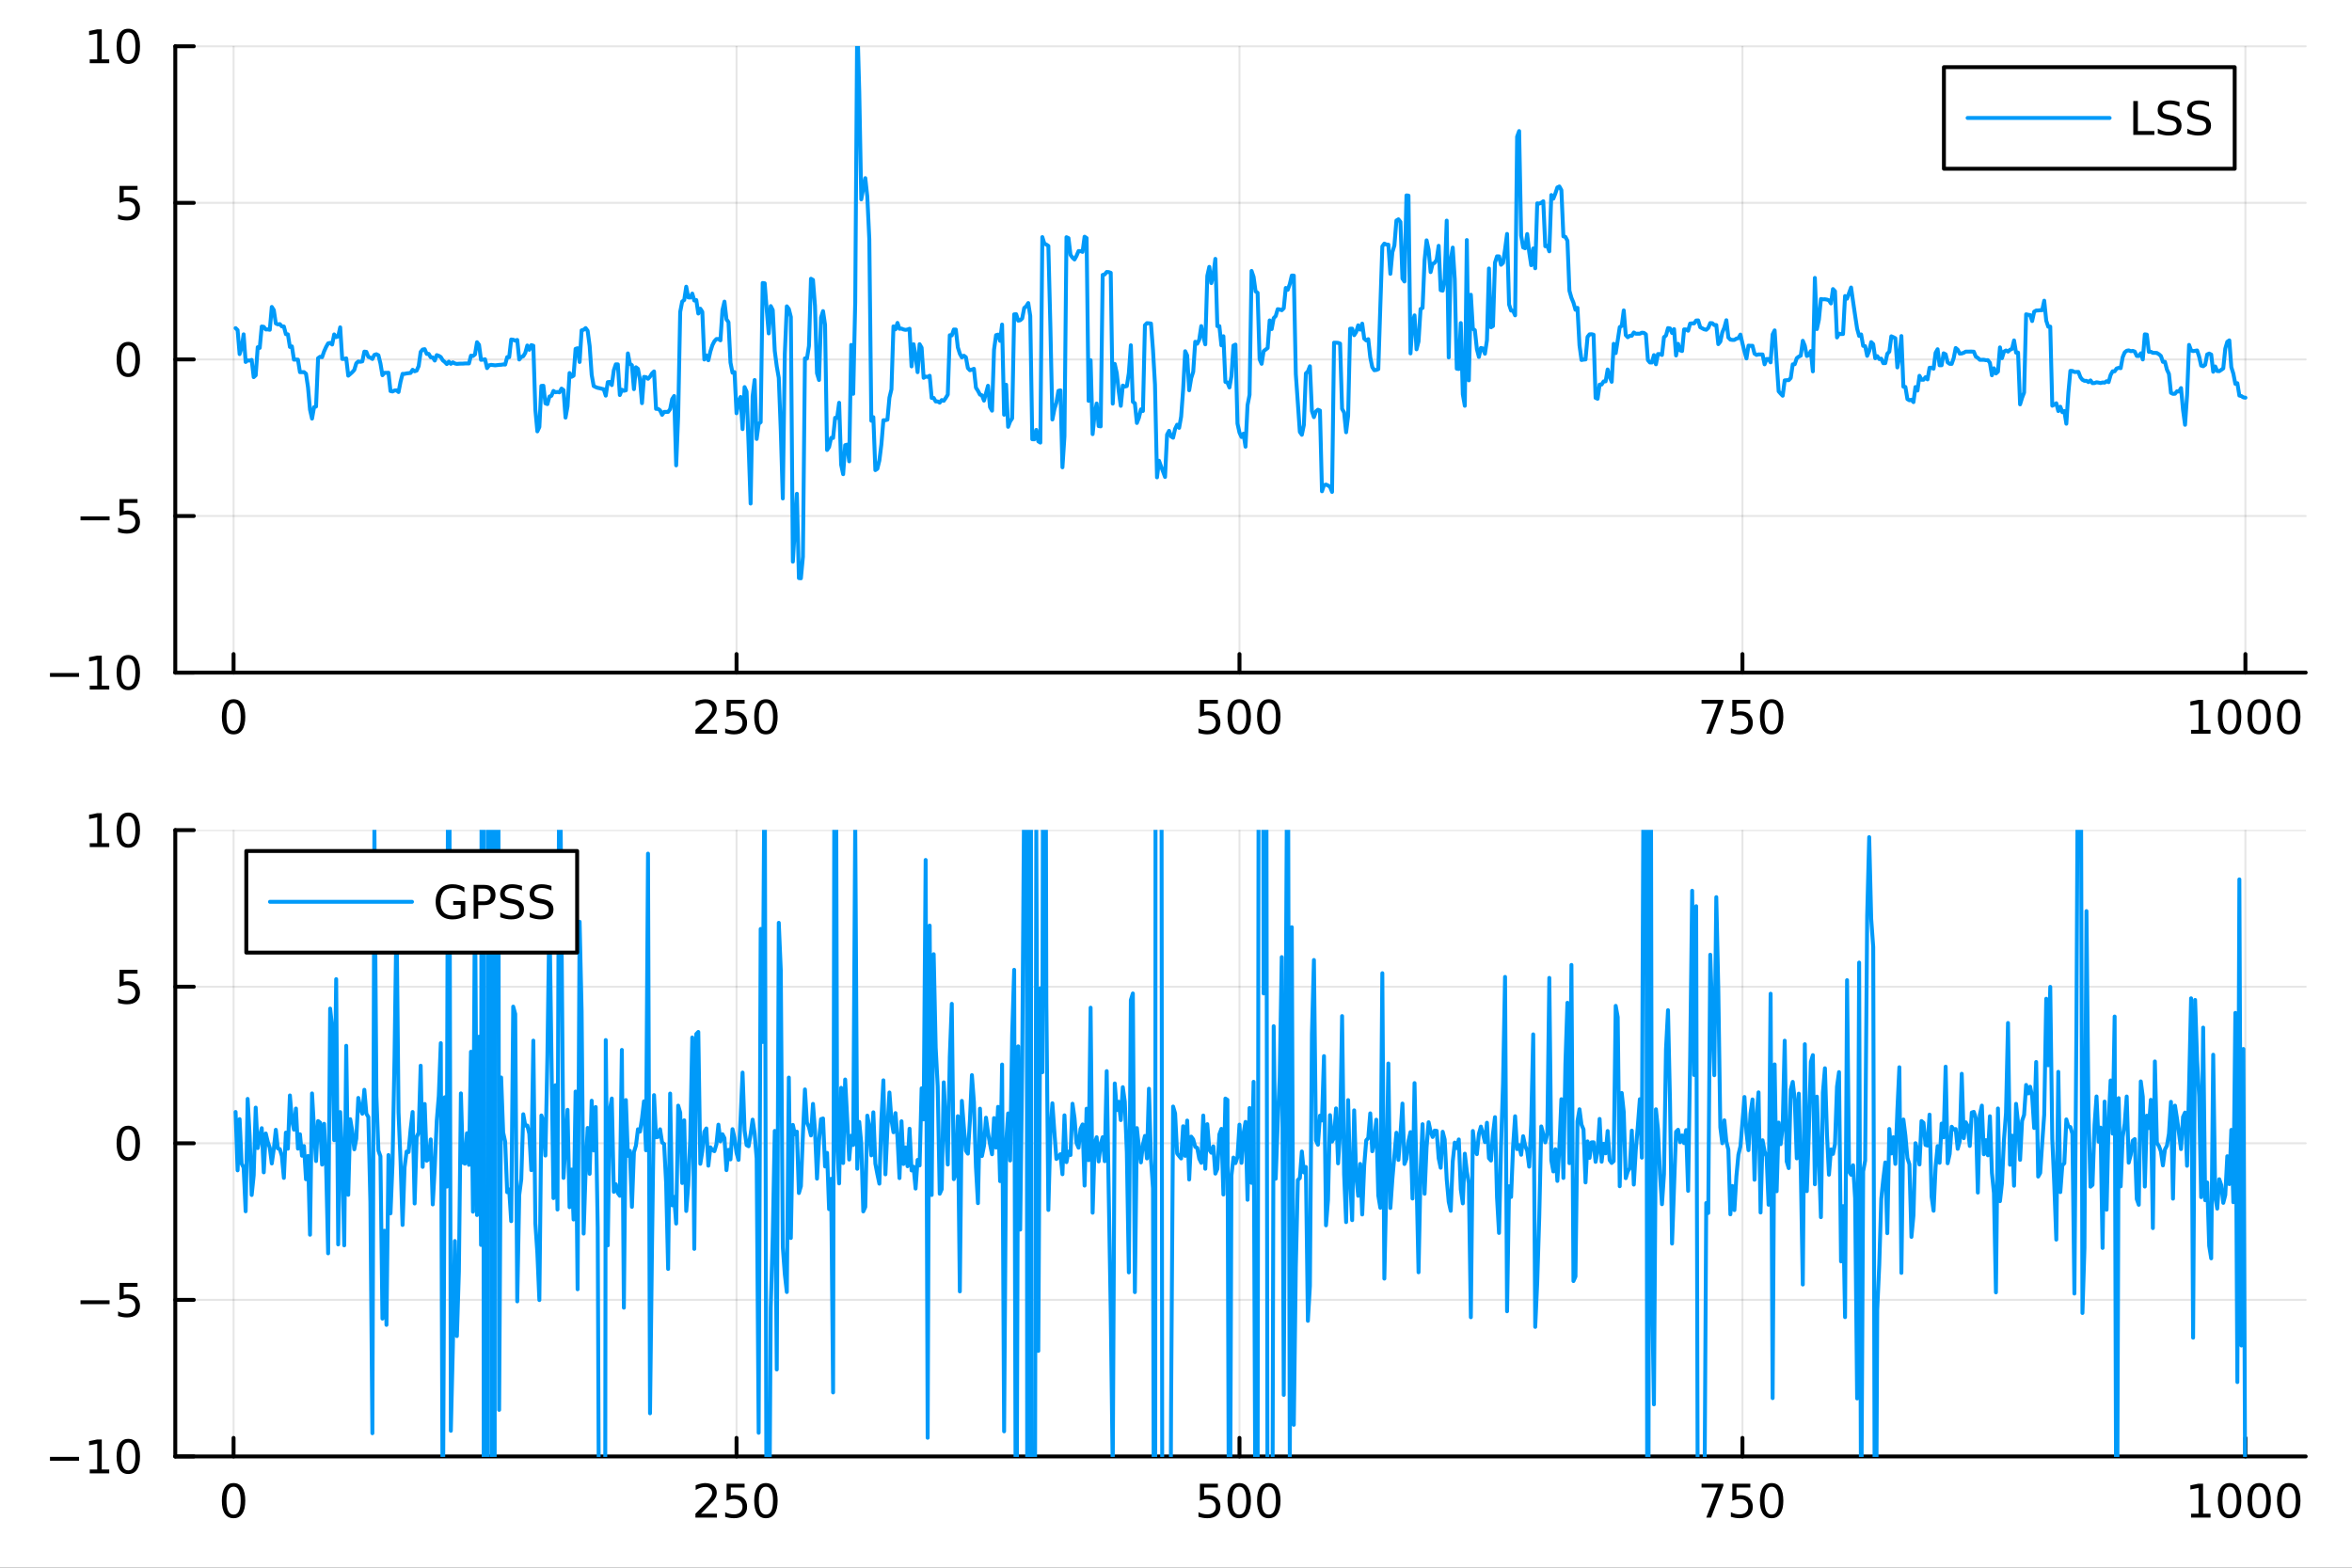 <?xml version="1.0" encoding="utf-8"?>
<svg xmlns="http://www.w3.org/2000/svg" xmlns:xlink="http://www.w3.org/1999/xlink" width="600" height="400" viewBox="0 0 2400 1600">
<rect x="0" y="0" width="2400" height="1600" fill="#333333" stroke="none"/>
<defs>
  <clipPath id="clip480">
    <rect x="0" y="0" width="2400" height="1600"/>
  </clipPath>
</defs>
<path clip-path="url(#clip480)" d="M0 1600 L2400 1600 L2400 0 L0 0  Z" fill="#ffffff" fill-rule="evenodd" fill-opacity="1"/>
<defs>
  <clipPath id="clip481">
    <rect x="480" y="0" width="1681" height="1600"/>
  </clipPath>
</defs>
<path clip-path="url(#clip480)" d="M178.867 686.448 L2352.76 686.448 L2352.76 47.244 L178.867 47.244  Z" fill="#ffffff" fill-rule="evenodd" fill-opacity="1"/>
<defs>
  <clipPath id="clip482">
    <rect x="178" y="47" width="2175" height="640"/>
  </clipPath>
</defs>
<polyline clip-path="url(#clip482)" style="stroke:#000000; stroke-linecap:round; stroke-linejoin:round; stroke-width:2; stroke-opacity:0.1; fill:none" points="238.339,686.448 238.339,47.244 "/>
<polyline clip-path="url(#clip482)" style="stroke:#000000; stroke-linecap:round; stroke-linejoin:round; stroke-width:2; stroke-opacity:0.1; fill:none" points="751.562,686.448 751.562,47.244 "/>
<polyline clip-path="url(#clip482)" style="stroke:#000000; stroke-linecap:round; stroke-linejoin:round; stroke-width:2; stroke-opacity:0.1; fill:none" points="1264.78,686.448 1264.78,47.244 "/>
<polyline clip-path="url(#clip482)" style="stroke:#000000; stroke-linecap:round; stroke-linejoin:round; stroke-width:2; stroke-opacity:0.1; fill:none" points="1778.01,686.448 1778.01,47.244 "/>
<polyline clip-path="url(#clip482)" style="stroke:#000000; stroke-linecap:round; stroke-linejoin:round; stroke-width:2; stroke-opacity:0.1; fill:none" points="2291.23,686.448 2291.23,47.244 "/>
<polyline clip-path="url(#clip482)" style="stroke:#000000; stroke-linecap:round; stroke-linejoin:round; stroke-width:2; stroke-opacity:0.1; fill:none" points="178.867,686.448 2352.76,686.448 "/>
<polyline clip-path="url(#clip482)" style="stroke:#000000; stroke-linecap:round; stroke-linejoin:round; stroke-width:2; stroke-opacity:0.1; fill:none" points="178.867,526.647 2352.76,526.647 "/>
<polyline clip-path="url(#clip482)" style="stroke:#000000; stroke-linecap:round; stroke-linejoin:round; stroke-width:2; stroke-opacity:0.1; fill:none" points="178.867,366.846 2352.76,366.846 "/>
<polyline clip-path="url(#clip482)" style="stroke:#000000; stroke-linecap:round; stroke-linejoin:round; stroke-width:2; stroke-opacity:0.1; fill:none" points="178.867,207.045 2352.76,207.045 "/>
<polyline clip-path="url(#clip482)" style="stroke:#000000; stroke-linecap:round; stroke-linejoin:round; stroke-width:2; stroke-opacity:0.1; fill:none" points="178.867,47.244 2352.76,47.244 "/>
<polyline clip-path="url(#clip480)" style="stroke:#000000; stroke-linecap:round; stroke-linejoin:round; stroke-width:4; stroke-opacity:1; fill:none" points="178.867,686.448 2352.76,686.448 "/>
<polyline clip-path="url(#clip480)" style="stroke:#000000; stroke-linecap:round; stroke-linejoin:round; stroke-width:4; stroke-opacity:1; fill:none" points="238.339,686.448 238.339,667.55 "/>
<polyline clip-path="url(#clip480)" style="stroke:#000000; stroke-linecap:round; stroke-linejoin:round; stroke-width:4; stroke-opacity:1; fill:none" points="751.562,686.448 751.562,667.55 "/>
<polyline clip-path="url(#clip480)" style="stroke:#000000; stroke-linecap:round; stroke-linejoin:round; stroke-width:4; stroke-opacity:1; fill:none" points="1264.78,686.448 1264.78,667.55 "/>
<polyline clip-path="url(#clip480)" style="stroke:#000000; stroke-linecap:round; stroke-linejoin:round; stroke-width:4; stroke-opacity:1; fill:none" points="1778.01,686.448 1778.01,667.55 "/>
<polyline clip-path="url(#clip480)" style="stroke:#000000; stroke-linecap:round; stroke-linejoin:round; stroke-width:4; stroke-opacity:1; fill:none" points="2291.23,686.448 2291.23,667.55 "/>
<path clip-path="url(#clip480)" d="M238.339 717.367 Q234.728 717.367 232.899 720.931 Q231.094 724.473 231.094 731.603 Q231.094 738.709 232.899 742.274 Q234.728 745.815 238.339 745.815 Q241.973 745.815 243.779 742.274 Q245.607 738.709 245.607 731.603 Q245.607 724.473 243.779 720.931 Q241.973 717.367 238.339 717.367 M238.339 713.663 Q244.149 713.663 247.205 718.269 Q250.283 722.853 250.283 731.603 Q250.283 740.329 247.205 744.936 Q244.149 749.519 238.339 749.519 Q232.529 749.519 229.45 744.936 Q226.395 740.329 226.395 731.603 Q226.395 722.853 229.45 718.269 Q232.529 713.663 238.339 713.663 Z" fill="#000000" fill-rule="nonzero" fill-opacity="1" /><path clip-path="url(#clip480)" d="M715.254 744.913 L731.574 744.913 L731.574 748.848 L709.629 748.848 L709.629 744.913 Q712.291 742.158 716.875 737.528 Q721.481 732.876 722.662 731.533 Q724.907 729.01 725.787 727.274 Q726.689 725.515 726.689 723.825 Q726.689 721.07 724.745 719.334 Q722.824 717.598 719.722 717.598 Q717.523 717.598 715.069 718.362 Q712.638 719.126 709.861 720.677 L709.861 715.955 Q712.685 714.82 715.138 714.242 Q717.592 713.663 719.629 713.663 Q725 713.663 728.194 716.348 Q731.388 719.033 731.388 723.524 Q731.388 725.654 730.578 727.575 Q729.791 729.473 727.685 732.066 Q727.106 732.737 724.004 735.954 Q720.902 739.149 715.254 744.913 Z" fill="#000000" fill-rule="nonzero" fill-opacity="1" /><path clip-path="url(#clip480)" d="M741.435 714.288 L759.791 714.288 L759.791 718.223 L745.717 718.223 L745.717 726.695 Q746.736 726.348 747.754 726.186 Q748.773 726.001 749.791 726.001 Q755.578 726.001 758.958 729.172 Q762.337 732.343 762.337 737.76 Q762.337 743.339 758.865 746.44 Q755.393 749.519 749.073 749.519 Q746.898 749.519 744.629 749.149 Q742.384 748.778 739.976 748.038 L739.976 743.339 Q742.06 744.473 744.282 745.028 Q746.504 745.584 748.981 745.584 Q752.985 745.584 755.323 743.478 Q757.661 741.371 757.661 737.76 Q757.661 734.149 755.323 732.042 Q752.985 729.936 748.981 729.936 Q747.106 729.936 745.231 730.353 Q743.379 730.769 741.435 731.649 L741.435 714.288 Z" fill="#000000" fill-rule="nonzero" fill-opacity="1" /><path clip-path="url(#clip480)" d="M781.55 717.367 Q777.939 717.367 776.11 720.931 Q774.305 724.473 774.305 731.603 Q774.305 738.709 776.11 742.274 Q777.939 745.815 781.55 745.815 Q785.184 745.815 786.99 742.274 Q788.819 738.709 788.819 731.603 Q788.819 724.473 786.99 720.931 Q785.184 717.367 781.55 717.367 M781.55 713.663 Q787.36 713.663 790.416 718.269 Q793.495 722.853 793.495 731.603 Q793.495 740.329 790.416 744.936 Q787.36 749.519 781.55 749.519 Q775.74 749.519 772.661 744.936 Q769.606 740.329 769.606 731.603 Q769.606 722.853 772.661 718.269 Q775.74 713.663 781.55 713.663 Z" fill="#000000" fill-rule="nonzero" fill-opacity="1" /><path clip-path="url(#clip480)" d="M1224.4 714.288 L1242.76 714.288 L1242.76 718.223 L1228.69 718.223 L1228.69 726.695 Q1229.7 726.348 1230.72 726.186 Q1231.74 726.001 1232.76 726.001 Q1238.55 726.001 1241.93 729.172 Q1245.31 732.343 1245.31 737.76 Q1245.31 743.339 1241.83 746.44 Q1238.36 749.519 1232.04 749.519 Q1229.87 749.519 1227.6 749.149 Q1225.35 748.778 1222.94 748.038 L1222.94 743.339 Q1225.03 744.473 1227.25 745.028 Q1229.47 745.584 1231.95 745.584 Q1235.95 745.584 1238.29 743.478 Q1240.63 741.371 1240.63 737.76 Q1240.63 734.149 1238.29 732.042 Q1235.95 729.936 1231.95 729.936 Q1230.07 729.936 1228.2 730.353 Q1226.35 730.769 1224.4 731.649 L1224.4 714.288 Z" fill="#000000" fill-rule="nonzero" fill-opacity="1" /><path clip-path="url(#clip480)" d="M1264.52 717.367 Q1260.91 717.367 1259.08 720.931 Q1257.27 724.473 1257.27 731.603 Q1257.27 738.709 1259.08 742.274 Q1260.91 745.815 1264.52 745.815 Q1268.15 745.815 1269.96 742.274 Q1271.79 738.709 1271.79 731.603 Q1271.79 724.473 1269.96 720.931 Q1268.15 717.367 1264.52 717.367 M1264.52 713.663 Q1270.33 713.663 1273.38 718.269 Q1276.46 722.853 1276.46 731.603 Q1276.46 740.329 1273.38 744.936 Q1270.33 749.519 1264.52 749.519 Q1258.71 749.519 1255.63 744.936 Q1252.57 740.329 1252.57 731.603 Q1252.57 722.853 1255.63 718.269 Q1258.71 713.663 1264.52 713.663 Z" fill="#000000" fill-rule="nonzero" fill-opacity="1" /><path clip-path="url(#clip480)" d="M1294.68 717.367 Q1291.07 717.367 1289.24 720.931 Q1287.44 724.473 1287.44 731.603 Q1287.44 738.709 1289.24 742.274 Q1291.07 745.815 1294.68 745.815 Q1298.31 745.815 1300.12 742.274 Q1301.95 738.709 1301.95 731.603 Q1301.95 724.473 1300.12 720.931 Q1298.31 717.367 1294.68 717.367 M1294.68 713.663 Q1300.49 713.663 1303.55 718.269 Q1306.62 722.853 1306.62 731.603 Q1306.62 740.329 1303.55 744.936 Q1300.49 749.519 1294.68 749.519 Q1288.87 749.519 1285.79 744.936 Q1282.74 740.329 1282.74 731.603 Q1282.74 722.853 1285.79 718.269 Q1288.87 713.663 1294.68 713.663 Z" fill="#000000" fill-rule="nonzero" fill-opacity="1" /><path clip-path="url(#clip480)" d="M1736.28 714.288 L1758.51 714.288 L1758.51 716.279 L1745.96 748.848 L1741.08 748.848 L1752.88 718.223 L1736.28 718.223 L1736.28 714.288 Z" fill="#000000" fill-rule="nonzero" fill-opacity="1" /><path clip-path="url(#clip480)" d="M1767.67 714.288 L1786.03 714.288 L1786.03 718.223 L1771.95 718.223 L1771.95 726.695 Q1772.97 726.348 1773.99 726.186 Q1775.01 726.001 1776.03 726.001 Q1781.82 726.001 1785.2 729.172 Q1788.57 732.343 1788.57 737.76 Q1788.57 743.339 1785.1 746.44 Q1781.63 749.519 1775.31 749.519 Q1773.14 749.519 1770.87 749.149 Q1768.62 748.778 1766.21 748.038 L1766.21 743.339 Q1768.3 744.473 1770.52 745.028 Q1772.74 745.584 1775.22 745.584 Q1779.22 745.584 1781.56 743.478 Q1783.9 741.371 1783.9 737.76 Q1783.9 734.149 1781.56 732.042 Q1779.22 729.936 1775.22 729.936 Q1773.34 729.936 1771.47 730.353 Q1769.62 730.769 1767.67 731.649 L1767.67 714.288 Z" fill="#000000" fill-rule="nonzero" fill-opacity="1" /><path clip-path="url(#clip480)" d="M1807.79 717.367 Q1804.18 717.367 1802.35 720.931 Q1800.54 724.473 1800.54 731.603 Q1800.54 738.709 1802.35 742.274 Q1804.18 745.815 1807.79 745.815 Q1811.42 745.815 1813.23 742.274 Q1815.06 738.709 1815.06 731.603 Q1815.06 724.473 1813.23 720.931 Q1811.42 717.367 1807.79 717.367 M1807.79 713.663 Q1813.6 713.663 1816.65 718.269 Q1819.73 722.853 1819.73 731.603 Q1819.73 740.329 1816.65 744.936 Q1813.6 749.519 1807.79 749.519 Q1801.98 749.519 1798.9 744.936 Q1795.84 740.329 1795.84 731.603 Q1795.84 722.853 1798.9 718.269 Q1801.98 713.663 1807.79 713.663 Z" fill="#000000" fill-rule="nonzero" fill-opacity="1" /><path clip-path="url(#clip480)" d="M2235.76 744.913 L2243.4 744.913 L2243.4 718.547 L2235.09 720.214 L2235.09 715.955 L2243.35 714.288 L2248.02 714.288 L2248.02 744.913 L2255.66 744.913 L2255.66 748.848 L2235.76 748.848 L2235.76 744.913 Z" fill="#000000" fill-rule="nonzero" fill-opacity="1" /><path clip-path="url(#clip480)" d="M2275.11 717.367 Q2271.5 717.367 2269.67 720.931 Q2267.86 724.473 2267.86 731.603 Q2267.86 738.709 2269.67 742.274 Q2271.5 745.815 2275.11 745.815 Q2278.74 745.815 2280.55 742.274 Q2282.38 738.709 2282.38 731.603 Q2282.38 724.473 2280.55 720.931 Q2278.74 717.367 2275.11 717.367 M2275.11 713.663 Q2280.92 713.663 2283.97 718.269 Q2287.05 722.853 2287.05 731.603 Q2287.05 740.329 2283.97 744.936 Q2280.92 749.519 2275.11 749.519 Q2269.3 749.519 2266.22 744.936 Q2263.16 740.329 2263.16 731.603 Q2263.16 722.853 2266.22 718.269 Q2269.3 713.663 2275.11 713.663 Z" fill="#000000" fill-rule="nonzero" fill-opacity="1" /><path clip-path="url(#clip480)" d="M2305.27 717.367 Q2301.66 717.367 2299.83 720.931 Q2298.02 724.473 2298.02 731.603 Q2298.02 738.709 2299.83 742.274 Q2301.66 745.815 2305.27 745.815 Q2308.9 745.815 2310.71 742.274 Q2312.54 738.709 2312.54 731.603 Q2312.54 724.473 2310.71 720.931 Q2308.9 717.367 2305.27 717.367 M2305.27 713.663 Q2311.08 713.663 2314.14 718.269 Q2317.21 722.853 2317.21 731.603 Q2317.21 740.329 2314.14 744.936 Q2311.08 749.519 2305.27 749.519 Q2299.46 749.519 2296.38 744.936 Q2293.33 740.329 2293.33 731.603 Q2293.33 722.853 2296.38 718.269 Q2299.46 713.663 2305.27 713.663 Z" fill="#000000" fill-rule="nonzero" fill-opacity="1" /><path clip-path="url(#clip480)" d="M2335.43 717.367 Q2331.82 717.367 2329.99 720.931 Q2328.19 724.473 2328.19 731.603 Q2328.19 738.709 2329.99 742.274 Q2331.82 745.815 2335.43 745.815 Q2339.07 745.815 2340.87 742.274 Q2342.7 738.709 2342.7 731.603 Q2342.7 724.473 2340.87 720.931 Q2339.07 717.367 2335.43 717.367 M2335.43 713.663 Q2341.24 713.663 2344.3 718.269 Q2347.38 722.853 2347.38 731.603 Q2347.38 740.329 2344.3 744.936 Q2341.24 749.519 2335.43 749.519 Q2329.62 749.519 2326.54 744.936 Q2323.49 740.329 2323.49 731.603 Q2323.49 722.853 2326.54 718.269 Q2329.62 713.663 2335.43 713.663 Z" fill="#000000" fill-rule="nonzero" fill-opacity="1" /><polyline clip-path="url(#clip480)" style="stroke:#000000; stroke-linecap:round; stroke-linejoin:round; stroke-width:4; stroke-opacity:1; fill:none" points="178.867,686.448 178.867,47.244 "/>
<polyline clip-path="url(#clip480)" style="stroke:#000000; stroke-linecap:round; stroke-linejoin:round; stroke-width:4; stroke-opacity:1; fill:none" points="178.867,686.448 197.764,686.448 "/>
<polyline clip-path="url(#clip480)" style="stroke:#000000; stroke-linecap:round; stroke-linejoin:round; stroke-width:4; stroke-opacity:1; fill:none" points="178.867,526.647 197.764,526.647 "/>
<polyline clip-path="url(#clip480)" style="stroke:#000000; stroke-linecap:round; stroke-linejoin:round; stroke-width:4; stroke-opacity:1; fill:none" points="178.867,366.846 197.764,366.846 "/>
<polyline clip-path="url(#clip480)" style="stroke:#000000; stroke-linecap:round; stroke-linejoin:round; stroke-width:4; stroke-opacity:1; fill:none" points="178.867,207.045 197.764,207.045 "/>
<polyline clip-path="url(#clip480)" style="stroke:#000000; stroke-linecap:round; stroke-linejoin:round; stroke-width:4; stroke-opacity:1; fill:none" points="178.867,47.244 197.764,47.244 "/>
<path clip-path="url(#clip480)" d="M50.992 686.899 L80.668 686.899 L80.668 690.834 L50.992 690.834 L50.992 686.899 Z" fill="#000000" fill-rule="nonzero" fill-opacity="1" /><path clip-path="url(#clip480)" d="M91.571 699.793 L99.21 699.793 L99.21 673.427 L90.899 675.094 L90.899 670.835 L99.163 669.168 L103.839 669.168 L103.839 699.793 L111.478 699.793 L111.478 703.728 L91.571 703.728 L91.571 699.793 Z" fill="#000000" fill-rule="nonzero" fill-opacity="1" /><path clip-path="url(#clip480)" d="M130.922 672.247 Q127.311 672.247 125.482 675.811 Q123.677 679.353 123.677 686.483 Q123.677 693.589 125.482 697.154 Q127.311 700.695 130.922 700.695 Q134.556 700.695 136.362 697.154 Q138.191 693.589 138.191 686.483 Q138.191 679.353 136.362 675.811 Q134.556 672.247 130.922 672.247 M130.922 668.543 Q136.732 668.543 139.788 673.149 Q142.867 677.733 142.867 686.483 Q142.867 695.209 139.788 699.816 Q136.732 704.399 130.922 704.399 Q125.112 704.399 122.033 699.816 Q118.978 695.209 118.978 686.483 Q118.978 677.733 122.033 673.149 Q125.112 668.543 130.922 668.543 Z" fill="#000000" fill-rule="nonzero" fill-opacity="1" /><path clip-path="url(#clip480)" d="M82.149 527.098 L111.825 527.098 L111.825 531.033 L82.149 531.033 L82.149 527.098 Z" fill="#000000" fill-rule="nonzero" fill-opacity="1" /><path clip-path="url(#clip480)" d="M121.964 509.367 L140.32 509.367 L140.32 513.302 L126.246 513.302 L126.246 521.774 Q127.265 521.427 128.283 521.265 Q129.302 521.08 130.32 521.08 Q136.107 521.08 139.487 524.251 Q142.867 527.422 142.867 532.839 Q142.867 538.418 139.394 541.52 Q135.922 544.598 129.603 544.598 Q127.427 544.598 125.158 544.228 Q122.913 543.857 120.506 543.117 L120.506 538.418 Q122.589 539.552 124.811 540.108 Q127.033 540.663 129.51 540.663 Q133.515 540.663 135.853 538.557 Q138.191 536.45 138.191 532.839 Q138.191 529.228 135.853 527.121 Q133.515 525.015 129.51 525.015 Q127.635 525.015 125.76 525.432 Q123.908 525.848 121.964 526.728 L121.964 509.367 Z" fill="#000000" fill-rule="nonzero" fill-opacity="1" /><path clip-path="url(#clip480)" d="M130.922 352.645 Q127.311 352.645 125.482 356.209 Q123.677 359.751 123.677 366.881 Q123.677 373.987 125.482 377.552 Q127.311 381.094 130.922 381.094 Q134.556 381.094 136.362 377.552 Q138.191 373.987 138.191 366.881 Q138.191 359.751 136.362 356.209 Q134.556 352.645 130.922 352.645 M130.922 348.941 Q136.732 348.941 139.788 353.547 Q142.867 358.131 142.867 366.881 Q142.867 375.608 139.788 380.214 Q136.732 384.797 130.922 384.797 Q125.112 384.797 122.033 380.214 Q118.978 375.608 118.978 366.881 Q118.978 358.131 122.033 353.547 Q125.112 348.941 130.922 348.941 Z" fill="#000000" fill-rule="nonzero" fill-opacity="1" /><path clip-path="url(#clip480)" d="M121.964 189.765 L140.32 189.765 L140.32 193.7 L126.246 193.7 L126.246 202.172 Q127.265 201.825 128.283 201.663 Q129.302 201.478 130.32 201.478 Q136.107 201.478 139.487 204.649 Q142.867 207.82 142.867 213.237 Q142.867 218.816 139.394 221.918 Q135.922 224.996 129.603 224.996 Q127.427 224.996 125.158 224.626 Q122.913 224.256 120.506 223.515 L120.506 218.816 Q122.589 219.95 124.811 220.506 Q127.033 221.061 129.51 221.061 Q133.515 221.061 135.853 218.955 Q138.191 216.848 138.191 213.237 Q138.191 209.626 135.853 207.52 Q133.515 205.413 129.51 205.413 Q127.635 205.413 125.76 205.83 Q123.908 206.246 121.964 207.126 L121.964 189.765 Z" fill="#000000" fill-rule="nonzero" fill-opacity="1" /><path clip-path="url(#clip480)" d="M91.571 60.589 L99.21 60.589 L99.21 34.223 L90.899 35.89 L90.899 31.631 L99.163 29.964 L103.839 29.964 L103.839 60.589 L111.478 60.589 L111.478 64.524 L91.571 64.524 L91.571 60.589 Z" fill="#000000" fill-rule="nonzero" fill-opacity="1" /><path clip-path="url(#clip480)" d="M130.922 33.043 Q127.311 33.043 125.482 36.608 Q123.677 40.149 123.677 47.279 Q123.677 54.385 125.482 57.95 Q127.311 61.492 130.922 61.492 Q134.556 61.492 136.362 57.95 Q138.191 54.385 138.191 47.279 Q138.191 40.149 136.362 36.608 Q134.556 33.043 130.922 33.043 M130.922 29.339 Q136.732 29.339 139.788 33.946 Q142.867 38.529 142.867 47.279 Q142.867 56.006 139.788 60.612 Q136.732 65.195 130.922 65.195 Q125.112 65.195 122.033 60.612 Q118.978 56.006 118.978 47.279 Q118.978 38.529 122.033 33.946 Q125.112 29.339 130.922 29.339 Z" fill="#000000" fill-rule="nonzero" fill-opacity="1" /><polyline clip-path="url(#clip482)" style="stroke:#009af9; stroke-linecap:round; stroke-linejoin:round; stroke-width:4; stroke-opacity:1; fill:none" points="240.392,334.886 242.445,336.903 244.498,361.394 246.55,354.922 248.603,341.229 250.656,369.435 252.709,367.793 254.762,368.003 256.815,367.309 258.868,384.916 260.921,383.052 262.974,354.34 265.027,355.055 267.079,333.227 269.132,333.561 271.185,336.243 273.238,336.196 275.291,336.604 277.344,313.252 279.397,316.471 281.45,330.105 283.503,331.087 285.555,330.772 287.608,333.121 289.661,333.231 291.714,341.034 293.767,341.247 295.82,354.06 297.873,353.533 299.926,367.073 301.979,366.994 304.031,367.072 306.084,379.829 308.137,379.822 310.19,379.773 312.243,381.472 314.296,395.277 316.349,418.173 318.402,427.238 320.455,415.584 322.507,414.898 324.56,365.589 326.613,364.111 328.666,364.571 330.719,358.619 332.772,354.089 334.825,350.451 336.878,349.96 338.931,351.619 340.984,341.309 343.036,344.097 345.089,343.343 347.142,334.108 349.195,366.348 351.248,366.326 353.301,365.736 355.354,383.427 357.407,381.692 359.46,379.827 361.512,377.572 363.565,370.768 365.618,368.921 367.671,369.255 369.724,368.815 371.777,358.878 373.83,359.119 375.883,364.248 377.936,365.003 379.988,366.366 382.041,362.188 384.094,361.529 386.147,362.61 388.2,370.838 390.253,382.959 392.306,380.48 394.359,380.53 396.412,380.403 398.464,399.111 400.517,399.553 402.57,398.542 404.623,398.37 406.676,400.118 408.729,389.585 410.782,381.559 412.835,381.56 414.888,381.091 416.94,380.854 418.993,380.626 421.046,377.403 423.099,378.961 425.152,378.242 427.205,373.653 429.258,359.15 431.311,356.712 433.364,356.352 435.417,361.188 437.469,361.173 439.522,364.673 441.575,364.745 443.628,367.975 445.681,362.437 447.734,363.164 449.787,364.411 451.84,367.785 453.893,369.447 455.945,371.569 457.998,369.103 460.051,371.332 462.104,369.82 464.157,370.962 466.21,371.402 468.263,371.223 470.316,371.126 472.369,371.125 474.421,370.959 476.474,370.959 478.527,370.938 480.58,363.002 482.633,363.346 484.686,361.688 486.739,349.272 488.792,351.891 490.845,367.26 492.897,367.073 494.95,366.715 497.003,375.712 499.056,372.871 501.109,372.377 503.162,372.605 505.215,372.87 507.268,372.643 509.321,372.391 511.374,372.303 513.426,371.96 515.479,372.086 517.532,364.484 519.585,364.538 521.638,346.502 523.691,346.749 525.744,347.686 527.797,346.946 529.85,366.928 531.902,364.382 533.955,363.539 536.008,360.156 538.061,352.622 540.114,357.009 542.167,352.227 544.22,352.859 546.273,418.012 548.326,440.254 550.378,435.804 552.431,393.854 554.484,393.715 556.537,411.668 558.59,412.444 560.643,404.721 562.696,403.951 564.749,398.996 566.802,400.332 568.854,400.047 570.907,400.449 572.96,396.596 575.013,398.112 577.066,426.232 579.119,414.681 581.172,380.733 583.225,384.582 585.278,383.422 587.331,356.029 589.383,355.394 591.436,369.459 593.489,337.171 595.542,336.551 597.595,334.866 599.648,337.643 601.701,353.239 603.754,382.531 605.807,394.001 607.859,395.066 609.912,395.83 611.965,396.229 614.018,396.793 616.071,397.276 618.124,403.809 620.177,390.028 622.23,389.785 624.283,393.018 626.335,377.878 628.388,371.823 630.441,371.878 632.494,403.173 634.547,397.737 636.6,398.86 638.653,398.375 640.706,360.688 642.759,371.338 644.811,372.696 646.864,397.171 648.917,374.835 650.97,376.417 653.023,387.335 655.076,411.477 657.129,384.649 659.182,384.91 661.235,386.594 663.288,384.41 665.34,381.062 667.393,379.074 669.446,417.287 671.499,417.328 673.552,418.812 675.605,423.393 677.658,420.39 679.711,420.389 681.764,420.375 683.816,417.566 685.869,407.333 687.922,404.161 689.975,474.979 692.028,424.162 694.081,318.311 696.134,307.718 698.187,306.198 700.24,292.61 702.292,303.507 704.345,303.697 706.398,299.626 708.451,306.692 710.504,306.226 712.557,320.012 714.61,315.058 716.663,318.246 718.716,366.894 720.768,362.759 722.821,367.689 724.874,358.735 726.927,352.283 728.98,348.232 731.033,346.02 733.086,345.957 735.139,347.361 737.192,316.476 739.245,307.847 741.297,325.911 743.35,328.794 745.403,370.057 747.456,380.394 749.509,379.777 751.562,421.769 753.615,409.58 755.668,405.128 757.721,437.956 759.773,395.057 761.826,399.691 763.879,454.3 765.932,513.932 767.985,404.453 770.038,387.821 772.091,448.019 774.144,432.564 776.197,430.866 778.249,288.813 780.302,289.144 782.355,316.041 784.408,340.268 786.461,312.392 788.514,316.402 790.567,358.071 792.62,373.934 794.673,385.691 796.725,439.865 798.778,508.714 800.831,361.146 802.884,312.629 804.937,315.366 806.99,323.542 809.043,573.265 811.096,538.882 813.149,503.94 815.202,589.984 817.254,590.208 819.307,568.159 821.36,365.769 823.413,365.989 825.466,353.059 827.519,284.478 829.572,285.705 831.625,312.281 833.678,380.929 835.73,387.835 837.783,324.011 839.836,317.529 841.889,331.465 843.942,459.266 845.995,456.235 848.048,446.951 850.101,446.986 852.154,426.425 854.206,426.49 856.259,411.085 858.312,474.31 860.365,483.956 862.418,454.343 864.471,453.775 866.524,470.831 868.577,352.014 870.63,401.938 872.682,308.397 874.735,18.385 876.788,93.371 878.841,203.48 880.894,192.058 882.947,181.811 885,200.639 887.053,244.126 889.106,429.415 891.159,425.773 893.211,479.804 895.264,478.432 897.317,469.972 899.37,453.593 901.423,428.902 903.476,428.872 905.529,428.301 907.582,405.885 909.635,397.344 911.687,333.1 913.74,336.135 915.793,329.563 917.846,335.541 919.899,335.38 921.952,336.243 924.005,336.672 926.058,336.321 928.111,335.526 930.163,373.943 932.216,351.342 934.269,363.563 936.322,379.842 938.375,351.288 940.428,354.866 942.481,385.609 944.534,384.345 946.587,384.675 948.639,383.496 950.692,406.155 952.745,406.159 954.798,409.728 956.851,409.713 958.904,410.953 960.957,408.311 963.01,409.063 965.063,406.102 967.116,402.746 969.168,342.131 971.221,342.346 973.274,336.307 975.327,336.345 977.38,354.503 979.433,361.016 981.486,364.771 983.539,363.068 985.592,364.587 987.644,375.662 989.697,377.861 991.75,377.23 993.803,376.407 995.856,395.666 997.909,398.868 999.962,402.755 1002.01,403.483 1004.07,408.885 1006.12,401.408 1008.17,393.712 1010.23,415.504 1012.28,419.158 1014.33,356.834 1016.38,342.072 1018.44,341.488 1020.49,347.889 1022.54,331.251 1024.6,423.286 1026.65,392.611 1028.7,435.619 1030.76,430.085 1032.81,427.026 1034.86,320.817 1036.91,320.694 1038.97,327.252 1041.02,326.865 1043.07,324.949 1045.13,314.331 1047.18,312.568 1049.23,309.283 1051.28,322.509 1053.34,448.292 1055.39,448.374 1057.44,438.757 1059.5,450.418 1061.55,451.738 1063.6,241.993 1065.65,248.59 1067.71,249.631 1069.76,250.972 1071.81,332.846 1073.87,428.14 1075.92,417.697 1077.97,411.006 1080.02,398.913 1082.08,398.367 1084.13,476.928 1086.18,445.378 1088.24,242.099 1090.29,243.042 1092.34,260.064 1094.39,262.95 1096.45,264.821 1098.5,261.107 1100.55,256.237 1102.61,256.291 1104.66,257.078 1106.71,241.598 1108.77,242.955 1110.82,409.141 1112.87,367.648 1114.92,443.081 1116.98,422.46 1119.03,411.829 1121.08,434.893 1123.14,435.156 1125.19,280.612 1127.24,280.081 1129.29,277.581 1131.35,277.687 1133.4,278.423 1135.45,411.96 1137.51,371.417 1139.56,380.735 1141.61,399.632 1143.66,414.189 1145.72,393.539 1147.77,394.537 1149.82,394.006 1151.88,380.768 1153.93,352.404 1155.98,410.074 1158.03,411.639 1160.09,431.695 1162.14,426.431 1164.19,417.818 1166.25,419.464 1168.3,331.939 1170.35,329.823 1172.4,329.944 1174.46,330.217 1176.51,357.026 1178.56,392.447 1180.62,487.186 1182.67,470.239 1184.72,475.944 1186.77,481.257 1188.83,486.796 1190.88,443.581 1192.93,439.723 1194.99,445.487 1197.04,446.754 1199.09,437.714 1201.15,433.448 1203.2,436.655 1205.25,425.168 1207.3,397.351 1209.36,358.462 1211.41,362.828 1213.46,398.33 1215.52,385.901 1217.57,379.481 1219.62,348.806 1221.67,350.791 1223.73,346.639 1225.78,332.817 1227.83,343.328 1229.89,351.458 1231.94,281.587 1233.99,272.352 1236.04,288.945 1238.1,280.885 1240.15,264.209 1242.2,332.886 1244.26,332.833 1246.31,352.441 1248.36,343.157 1250.41,389.797 1252.47,390.324 1254.52,395.453 1256.57,383.905 1258.63,352.681 1260.68,351.665 1262.73,432.289 1264.78,441.544 1266.84,446.026 1268.89,442.558 1270.94,455.904 1273,413.483 1275.05,403.013 1277.1,276.506 1279.16,282.548 1281.21,297.413 1283.26,298.822 1285.31,366.648 1287.37,371.314 1289.42,358.389 1291.47,356.781 1293.53,355.15 1295.58,327.003 1297.63,335.872 1299.68,324.668 1301.74,322.587 1303.79,315.559 1305.84,315.82 1307.9,316.628 1309.95,314.556 1312,293.889 1314.05,295.772 1316.11,289.908 1318.16,281.246 1320.21,281.267 1322.27,381.93 1324.32,411.198 1326.37,440.869 1328.42,443.748 1330.48,433.7 1332.53,381.078 1334.58,379.136 1336.64,373.79 1338.69,419.478 1340.74,425.749 1342.79,419.869 1344.85,418.169 1346.9,419.019 1348.95,501.394 1351.01,495.178 1353.06,494.567 1355.11,495.51 1357.16,496.859 1359.22,502.076 1361.27,349.745 1363.32,349.783 1365.38,349.921 1367.43,350.686 1369.48,417.335 1371.54,420.951 1373.59,441.17 1375.64,424.353 1377.69,335.475 1379.75,335.433 1381.8,342.093 1383.85,338.877 1385.91,332.049 1387.96,336.484 1390.01,330.312 1392.06,345.627 1394.12,347.451 1396.17,346.156 1398.22,364.593 1400.28,374.723 1402.33,377.832 1404.38,377.594 1406.43,376.748 1408.49,312.882 1410.54,251.393 1412.59,248.647 1414.65,249.598 1416.7,249.692 1418.75,279.473 1420.8,257.381 1422.86,250.451 1424.91,225.075 1426.96,223.831 1429.02,226.479 1431.07,284.321 1433.12,287.296 1435.17,199.448 1437.23,199.642 1439.28,360.69 1441.33,329.734 1443.39,321.875 1445.44,356.516 1447.49,348.483 1449.55,315.438 1451.6,314.246 1453.65,265.592 1455.7,245.279 1457.76,254.809 1459.81,277.711 1461.86,269.204 1463.92,268.329 1465.97,265.117 1468.02,250.869 1470.07,296.165 1472.13,296.629 1474.18,284.592 1476.23,225.157 1478.29,364.801 1480.34,265.253 1482.39,252.695 1484.44,284.92 1486.5,376.28 1488.55,376.63 1490.6,329.716 1492.66,402.459 1494.71,414.145 1496.76,244.977 1498.81,388.196 1500.87,300.792 1502.92,335.546 1504.97,337.013 1507.03,356.354 1509.08,364.306 1511.13,355.099 1513.18,355.654 1515.24,361.001 1517.29,347.292 1519.34,274.006 1521.4,334.035 1523.45,332.784 1525.5,268.087 1527.55,261.612 1529.61,261.66 1531.66,270.245 1533.71,268.292 1535.77,254.555 1537.82,238.76 1539.87,310.776 1541.93,317.006 1543.98,317.141 1546.03,321.855 1548.08,139.54 1550.14,133.768 1552.19,240.39 1554.24,252.533 1556.3,253.376 1558.35,238.861 1560.4,257.11 1562.45,270.671 1564.51,253.549 1566.56,273.806 1568.61,207.523 1570.67,207.819 1572.72,206.956 1574.77,205.403 1576.82,251.324 1578.88,250.778 1580.93,256.529 1582.98,199.058 1585.04,202.762 1587.09,197.526 1589.14,191.333 1591.19,190.325 1593.25,194.012 1595.3,241.251 1597.35,241.726 1599.41,245.721 1601.46,296.742 1603.51,303.952 1605.56,308.884 1607.62,316.145 1609.67,314.181 1611.72,352.418 1613.78,367.421 1615.83,367.039 1617.88,366.851 1619.94,343.817 1621.99,341.251 1624.04,341.101 1626.09,341.598 1628.15,406.086 1630.2,406.969 1632.25,392.519 1634.31,392.467 1636.36,389.266 1638.41,389.2 1640.46,377.106 1642.52,384.475 1644.57,389.669 1646.62,350.904 1648.68,360.394 1650.73,347.43 1652.78,333.898 1654.83,332.601 1656.89,316.821 1658.94,341.995 1660.99,344.177 1663.05,342.687 1665.1,342.655 1667.15,339.335 1669.2,340.615 1671.26,340.578 1673.31,340.612 1675.36,339.532 1677.42,339.725 1679.47,341.179 1681.52,367.516 1683.57,369.964 1685.63,370.002 1687.68,362.441 1689.73,371.795 1691.79,361.347 1693.84,361.342 1695.89,362.277 1697.94,344.117 1700,342.426 1702.05,334.873 1704.1,335.203 1706.16,339.812 1708.21,335.915 1710.26,362.82 1712.32,350.921 1714.37,357.496 1716.42,358.283 1718.47,336.172 1720.53,336.236 1722.58,337.565 1724.63,330.249 1726.69,330.015 1728.74,330.024 1730.79,327.112 1732.84,327.008 1734.9,333.929 1736.95,335.053 1739,336.117 1741.06,336.575 1743.11,334.708 1745.16,329.743 1747.21,329.88 1749.27,331.752 1751.32,331.753 1753.37,351.229 1755.43,348.712 1757.48,339.232 1759.53,334.346 1761.58,326.811 1763.64,344.494 1765.69,346.605 1767.74,346.934 1769.8,346.915 1771.85,345.581 1773.9,345.137 1775.95,341.492 1778.01,350.471 1780.06,358.747 1782.11,365.836 1784.17,352.745 1786.22,352.925 1788.27,352.903 1790.33,360.93 1792.38,362.239 1794.43,361.701 1796.48,361.725 1798.54,361.771 1800.59,371.855 1802.64,366.42 1804.7,366.408 1806.75,369.826 1808.8,341.327 1810.85,337.185 1812.91,369.465 1814.96,399.384 1817.01,401.764 1819.07,403.897 1821.12,388.222 1823.17,388.024 1825.22,387.974 1827.28,385.782 1829.33,371.851 1831.38,371.722 1833.44,365.536 1835.49,363.998 1837.54,362.954 1839.59,347.791 1841.65,352.878 1843.7,363.33 1845.75,362.4 1847.81,358.26 1849.86,379.029 1851.91,283.661 1853.96,335.871 1856.02,326.23 1858.07,305.201 1860.12,305.493 1862.18,305.442 1864.23,305.78 1866.28,306.514 1868.34,309.708 1870.39,295.019 1872.44,297.24 1874.49,344.402 1876.55,340.535 1878.6,340.953 1880.65,340.901 1882.71,302.134 1884.76,304.853 1886.81,299.026 1888.86,293.413 1890.92,307.966 1892.97,321.886 1895.02,335.389 1897.08,342.866 1899.13,341.335 1901.18,352.959 1903.23,353.317 1905.29,363.175 1907.34,358.311 1909.39,349.169 1911.45,351.217 1913.5,365.651 1915.55,363.457 1917.6,366.467 1919.66,366.098 1921.71,370.662 1923.76,370.604 1925.82,361.013 1927.87,358.911 1929.92,343.256 1931.97,344.14 1934.03,345.228 1936.08,375 1938.13,363.812 1940.19,342.969 1942.24,394.689 1944.29,394.91 1946.34,407.332 1948.4,408.531 1950.45,407.96 1952.5,410.389 1954.56,395.014 1956.61,398.586 1958.66,383.539 1960.72,387.564 1962.77,387.559 1964.82,384.979 1966.87,387.217 1968.93,375.325 1970.98,375.344 1973.03,376.289 1975.09,360.061 1977.14,356.425 1979.19,372.832 1981.24,372.777 1983.3,360.591 1985.35,361.664 1987.4,369.836 1989.46,371.355 1991.51,371.402 1993.56,365.517 1995.61,355.181 1997.67,356.886 1999.72,360.917 2001.77,360.758 2003.83,360.035 2005.88,358.84 2007.93,358.837 2009.98,358.829 2012.04,358.831 2014.09,358.944 2016.14,364.015 2018.2,365.278 2020.25,367.228 2022.3,367.217 2024.35,367.19 2026.41,367.604 2028.46,367.591 2030.51,370.252 2032.57,383.027 2034.62,375.863 2036.67,381.163 2038.73,379.326 2040.78,354.546 2042.83,365.549 2044.88,358.844 2046.94,357.693 2048.99,358.848 2051.04,356.958 2053.1,356.044 2055.15,347.44 2057.2,359.933 2059.25,359.85 2061.31,412.705 2063.36,405.988 2065.41,400.664 2067.47,320.779 2069.52,321.251 2071.57,321.577 2073.62,327.651 2075.68,318.121 2077.73,316.91 2079.78,316.849 2081.84,316.584 2083.89,316.575 2085.94,306.895 2087.99,327.225 2090.05,333.437 2092.1,333.345 2094.15,414.072 2096.21,412.956 2098.26,411.593 2100.31,419.517 2102.36,415.086 2104.42,420.706 2106.47,419.483 2108.52,432.459 2110.58,400.925 2112.63,378.515 2114.68,378.558 2116.73,379.682 2118.79,379.622 2120.84,379.572 2122.89,384.984 2124.95,387.627 2127,388.672 2129.05,388.661 2131.11,389.956 2133.16,388.271 2135.21,391.064 2137.26,390.939 2139.32,390.162 2141.37,390.478 2143.42,390.941 2145.48,390.342 2147.53,390.518 2149.58,389.076 2151.63,389.997 2153.69,382.696 2155.74,378.971 2157.79,378.972 2159.85,376.084 2161.9,375.453 2163.95,375.758 2166,364.596 2168.06,359.645 2170.11,357.979 2172.16,357.573 2174.22,358.426 2176.27,358.073 2178.32,358.839 2180.37,363.277 2182.43,363.317 2184.48,360.577 2186.53,366.878 2188.59,341.226 2190.64,341.523 2192.69,359.127 2194.74,358.977 2196.8,360.11 2198.85,360.114 2200.9,360.254 2202.96,361.541 2205.01,363.307 2207.06,369.32 2209.12,369.259 2211.17,377.221 2213.22,381.68 2215.27,400.964 2217.33,401.993 2219.38,401.853 2221.43,399.328 2223.49,399.595 2225.54,396.07 2227.59,418.386 2229.64,433.566 2231.7,403.58 2233.75,352.006 2235.8,357.592 2237.86,358.338 2239.91,358.031 2241.96,357.667 2244.01,363.95 2246.07,373.132 2248.12,373.797 2250.17,372.292 2252.23,361.749 2254.28,360.844 2256.33,361.844 2258.38,379.391 2260.44,374.015 2262.49,378.695 2264.54,378.814 2266.6,377.459 2268.65,375.961 2270.7,355.801 2272.75,348.846 2274.81,347.399 2276.86,374.722 2278.91,381.291 2280.97,391.767 2283.02,391.11 2285.07,403.707 2287.12,404.257 2289.18,405.557 2291.23,405.887 "/>
<path clip-path="url(#clip480)" d="M1983.6 172.231 L2280.29 172.231 L2280.29 68.551 L1983.6 68.551  Z" fill="#ffffff" fill-rule="evenodd" fill-opacity="1"/>
<polyline clip-path="url(#clip480)" style="stroke:#000000; stroke-linecap:round; stroke-linejoin:round; stroke-width:4; stroke-opacity:1; fill:none" points="1983.6,172.231 2280.29,172.231 2280.29,68.551 1983.6,68.551 1983.6,172.231 "/>
<polyline clip-path="url(#clip480)" style="stroke:#009af9; stroke-linecap:round; stroke-linejoin:round; stroke-width:4; stroke-opacity:1; fill:none" points="2007.75,120.391 2152.68,120.391 "/>
<path clip-path="url(#clip480)" d="M2176.83 103.111 L2181.51 103.111 L2181.51 133.736 L2198.34 133.736 L2198.34 137.671 L2176.83 137.671 L2176.83 103.111 Z" fill="#000000" fill-rule="nonzero" fill-opacity="1" /><path clip-path="url(#clip480)" d="M2223.96 104.245 L2223.96 108.805 Q2221.3 107.532 2218.94 106.907 Q2216.58 106.282 2214.38 106.282 Q2210.56 106.282 2208.48 107.764 Q2206.42 109.245 2206.42 111.977 Q2206.42 114.268 2207.78 115.449 Q2209.17 116.606 2213.01 117.324 L2215.84 117.902 Q2221.07 118.898 2223.55 121.421 Q2226.05 123.921 2226.05 128.134 Q2226.05 133.157 2222.67 135.75 Q2219.31 138.342 2212.81 138.342 Q2210.35 138.342 2207.57 137.787 Q2204.82 137.231 2201.86 136.143 L2201.86 131.328 Q2204.7 132.926 2207.44 133.736 Q2210.17 134.546 2212.81 134.546 Q2216.81 134.546 2218.99 132.972 Q2221.16 131.398 2221.16 128.481 Q2221.16 125.935 2219.59 124.5 Q2218.04 123.064 2214.47 122.347 L2211.62 121.791 Q2206.39 120.75 2204.06 118.527 Q2201.72 116.305 2201.72 112.347 Q2201.72 107.764 2204.94 105.125 Q2208.18 102.486 2213.85 102.486 Q2216.28 102.486 2218.8 102.926 Q2221.32 103.366 2223.96 104.245 Z" fill="#000000" fill-rule="nonzero" fill-opacity="1" /><path clip-path="url(#clip480)" d="M2254.06 104.245 L2254.06 108.805 Q2251.39 107.532 2249.03 106.907 Q2246.67 106.282 2244.47 106.282 Q2240.65 106.282 2238.57 107.764 Q2236.51 109.245 2236.51 111.977 Q2236.51 114.268 2237.87 115.449 Q2239.26 116.606 2243.11 117.324 L2245.93 117.902 Q2251.16 118.898 2253.64 121.421 Q2256.14 123.921 2256.14 128.134 Q2256.14 133.157 2252.76 135.75 Q2249.4 138.342 2242.9 138.342 Q2240.44 138.342 2237.67 137.787 Q2234.91 137.231 2231.95 136.143 L2231.95 131.328 Q2234.8 132.926 2237.53 133.736 Q2240.26 134.546 2242.9 134.546 Q2246.9 134.546 2249.08 132.972 Q2251.25 131.398 2251.25 128.481 Q2251.25 125.935 2249.68 124.5 Q2248.13 123.064 2244.56 122.347 L2241.72 121.791 Q2236.49 120.75 2234.15 118.527 Q2231.81 116.305 2231.81 112.347 Q2231.81 107.764 2235.03 105.125 Q2238.27 102.486 2243.94 102.486 Q2246.37 102.486 2248.89 102.926 Q2251.42 103.366 2254.06 104.245 Z" fill="#000000" fill-rule="nonzero" fill-opacity="1" /><path clip-path="url(#clip480)" d="M178.867 1486.45 L2352.76 1486.45 L2352.76 847.244 L178.867 847.244  Z" fill="#ffffff" fill-rule="evenodd" fill-opacity="1"/>
<defs>
  <clipPath id="clip483">
    <rect x="178" y="847" width="2175" height="640"/>
  </clipPath>
</defs>
<polyline clip-path="url(#clip483)" style="stroke:#000000; stroke-linecap:round; stroke-linejoin:round; stroke-width:2; stroke-opacity:0.1; fill:none" points="238.339,1486.45 238.339,847.244 "/>
<polyline clip-path="url(#clip483)" style="stroke:#000000; stroke-linecap:round; stroke-linejoin:round; stroke-width:2; stroke-opacity:0.1; fill:none" points="751.562,1486.45 751.562,847.244 "/>
<polyline clip-path="url(#clip483)" style="stroke:#000000; stroke-linecap:round; stroke-linejoin:round; stroke-width:2; stroke-opacity:0.1; fill:none" points="1264.78,1486.45 1264.78,847.244 "/>
<polyline clip-path="url(#clip483)" style="stroke:#000000; stroke-linecap:round; stroke-linejoin:round; stroke-width:2; stroke-opacity:0.1; fill:none" points="1778.01,1486.45 1778.01,847.244 "/>
<polyline clip-path="url(#clip483)" style="stroke:#000000; stroke-linecap:round; stroke-linejoin:round; stroke-width:2; stroke-opacity:0.1; fill:none" points="2291.23,1486.45 2291.23,847.244 "/>
<polyline clip-path="url(#clip483)" style="stroke:#000000; stroke-linecap:round; stroke-linejoin:round; stroke-width:2; stroke-opacity:0.1; fill:none" points="178.867,1486.45 2352.76,1486.45 "/>
<polyline clip-path="url(#clip483)" style="stroke:#000000; stroke-linecap:round; stroke-linejoin:round; stroke-width:2; stroke-opacity:0.1; fill:none" points="178.867,1326.65 2352.76,1326.65 "/>
<polyline clip-path="url(#clip483)" style="stroke:#000000; stroke-linecap:round; stroke-linejoin:round; stroke-width:2; stroke-opacity:0.1; fill:none" points="178.867,1166.85 2352.76,1166.85 "/>
<polyline clip-path="url(#clip483)" style="stroke:#000000; stroke-linecap:round; stroke-linejoin:round; stroke-width:2; stroke-opacity:0.1; fill:none" points="178.867,1007.05 2352.76,1007.05 "/>
<polyline clip-path="url(#clip483)" style="stroke:#000000; stroke-linecap:round; stroke-linejoin:round; stroke-width:2; stroke-opacity:0.1; fill:none" points="178.867,847.244 2352.76,847.244 "/>
<polyline clip-path="url(#clip480)" style="stroke:#000000; stroke-linecap:round; stroke-linejoin:round; stroke-width:4; stroke-opacity:1; fill:none" points="178.867,1486.45 2352.76,1486.45 "/>
<polyline clip-path="url(#clip480)" style="stroke:#000000; stroke-linecap:round; stroke-linejoin:round; stroke-width:4; stroke-opacity:1; fill:none" points="238.339,1486.45 238.339,1467.55 "/>
<polyline clip-path="url(#clip480)" style="stroke:#000000; stroke-linecap:round; stroke-linejoin:round; stroke-width:4; stroke-opacity:1; fill:none" points="751.562,1486.45 751.562,1467.55 "/>
<polyline clip-path="url(#clip480)" style="stroke:#000000; stroke-linecap:round; stroke-linejoin:round; stroke-width:4; stroke-opacity:1; fill:none" points="1264.78,1486.45 1264.78,1467.55 "/>
<polyline clip-path="url(#clip480)" style="stroke:#000000; stroke-linecap:round; stroke-linejoin:round; stroke-width:4; stroke-opacity:1; fill:none" points="1778.01,1486.45 1778.01,1467.55 "/>
<polyline clip-path="url(#clip480)" style="stroke:#000000; stroke-linecap:round; stroke-linejoin:round; stroke-width:4; stroke-opacity:1; fill:none" points="2291.23,1486.45 2291.23,1467.55 "/>
<path clip-path="url(#clip480)" d="M238.339 1517.37 Q234.728 1517.37 232.899 1520.93 Q231.094 1524.47 231.094 1531.6 Q231.094 1538.71 232.899 1542.27 Q234.728 1545.82 238.339 1545.82 Q241.973 1545.82 243.779 1542.27 Q245.607 1538.71 245.607 1531.6 Q245.607 1524.47 243.779 1520.93 Q241.973 1517.37 238.339 1517.37 M238.339 1513.66 Q244.149 1513.66 247.205 1518.27 Q250.283 1522.85 250.283 1531.6 Q250.283 1540.33 247.205 1544.94 Q244.149 1549.52 238.339 1549.52 Q232.529 1549.52 229.45 1544.94 Q226.395 1540.33 226.395 1531.6 Q226.395 1522.85 229.45 1518.27 Q232.529 1513.66 238.339 1513.66 Z" fill="#000000" fill-rule="nonzero" fill-opacity="1" /><path clip-path="url(#clip480)" d="M715.254 1544.91 L731.574 1544.91 L731.574 1548.85 L709.629 1548.85 L709.629 1544.91 Q712.291 1542.16 716.875 1537.53 Q721.481 1532.88 722.662 1531.53 Q724.907 1529.01 725.787 1527.27 Q726.689 1525.51 726.689 1523.82 Q726.689 1521.07 724.745 1519.33 Q722.824 1517.6 719.722 1517.6 Q717.523 1517.6 715.069 1518.36 Q712.638 1519.13 709.861 1520.68 L709.861 1515.95 Q712.685 1514.82 715.138 1514.24 Q717.592 1513.66 719.629 1513.66 Q725 1513.66 728.194 1516.35 Q731.388 1519.03 731.388 1523.52 Q731.388 1525.65 730.578 1527.57 Q729.791 1529.47 727.685 1532.07 Q727.106 1532.74 724.004 1535.95 Q720.902 1539.15 715.254 1544.91 Z" fill="#000000" fill-rule="nonzero" fill-opacity="1" /><path clip-path="url(#clip480)" d="M741.435 1514.29 L759.791 1514.29 L759.791 1518.22 L745.717 1518.22 L745.717 1526.7 Q746.736 1526.35 747.754 1526.19 Q748.773 1526 749.791 1526 Q755.578 1526 758.958 1529.17 Q762.337 1532.34 762.337 1537.76 Q762.337 1543.34 758.865 1546.44 Q755.393 1549.52 749.073 1549.52 Q746.898 1549.52 744.629 1549.15 Q742.384 1548.78 739.976 1548.04 L739.976 1543.34 Q742.06 1544.47 744.282 1545.03 Q746.504 1545.58 748.981 1545.58 Q752.985 1545.58 755.323 1543.48 Q757.661 1541.37 757.661 1537.76 Q757.661 1534.15 755.323 1532.04 Q752.985 1529.94 748.981 1529.94 Q747.106 1529.94 745.231 1530.35 Q743.379 1530.77 741.435 1531.65 L741.435 1514.29 Z" fill="#000000" fill-rule="nonzero" fill-opacity="1" /><path clip-path="url(#clip480)" d="M781.55 1517.37 Q777.939 1517.37 776.11 1520.93 Q774.305 1524.47 774.305 1531.6 Q774.305 1538.71 776.11 1542.27 Q777.939 1545.82 781.55 1545.82 Q785.184 1545.82 786.99 1542.27 Q788.819 1538.71 788.819 1531.6 Q788.819 1524.47 786.99 1520.93 Q785.184 1517.37 781.55 1517.37 M781.55 1513.66 Q787.36 1513.66 790.416 1518.27 Q793.495 1522.85 793.495 1531.6 Q793.495 1540.33 790.416 1544.94 Q787.36 1549.52 781.55 1549.52 Q775.74 1549.52 772.661 1544.94 Q769.606 1540.33 769.606 1531.6 Q769.606 1522.85 772.661 1518.27 Q775.74 1513.66 781.55 1513.66 Z" fill="#000000" fill-rule="nonzero" fill-opacity="1" /><path clip-path="url(#clip480)" d="M1224.4 1514.29 L1242.76 1514.29 L1242.76 1518.22 L1228.69 1518.22 L1228.69 1526.7 Q1229.7 1526.35 1230.72 1526.19 Q1231.74 1526 1232.76 1526 Q1238.55 1526 1241.93 1529.17 Q1245.31 1532.34 1245.31 1537.76 Q1245.31 1543.34 1241.83 1546.44 Q1238.36 1549.52 1232.04 1549.52 Q1229.87 1549.52 1227.6 1549.15 Q1225.35 1548.78 1222.94 1548.04 L1222.94 1543.34 Q1225.03 1544.47 1227.25 1545.03 Q1229.47 1545.58 1231.95 1545.58 Q1235.95 1545.58 1238.29 1543.48 Q1240.63 1541.37 1240.63 1537.76 Q1240.63 1534.15 1238.29 1532.04 Q1235.95 1529.94 1231.95 1529.94 Q1230.07 1529.94 1228.2 1530.35 Q1226.35 1530.77 1224.4 1531.65 L1224.4 1514.29 Z" fill="#000000" fill-rule="nonzero" fill-opacity="1" /><path clip-path="url(#clip480)" d="M1264.52 1517.37 Q1260.91 1517.37 1259.08 1520.93 Q1257.27 1524.47 1257.27 1531.6 Q1257.27 1538.71 1259.08 1542.27 Q1260.91 1545.82 1264.52 1545.82 Q1268.15 1545.82 1269.96 1542.27 Q1271.79 1538.71 1271.79 1531.6 Q1271.79 1524.47 1269.96 1520.93 Q1268.15 1517.37 1264.52 1517.37 M1264.52 1513.66 Q1270.33 1513.66 1273.38 1518.27 Q1276.46 1522.85 1276.46 1531.6 Q1276.46 1540.33 1273.38 1544.94 Q1270.33 1549.52 1264.52 1549.52 Q1258.71 1549.52 1255.63 1544.94 Q1252.57 1540.33 1252.57 1531.6 Q1252.57 1522.85 1255.63 1518.27 Q1258.71 1513.66 1264.52 1513.66 Z" fill="#000000" fill-rule="nonzero" fill-opacity="1" /><path clip-path="url(#clip480)" d="M1294.68 1517.37 Q1291.07 1517.37 1289.24 1520.93 Q1287.44 1524.47 1287.44 1531.6 Q1287.44 1538.71 1289.24 1542.27 Q1291.07 1545.82 1294.68 1545.82 Q1298.31 1545.82 1300.12 1542.27 Q1301.95 1538.71 1301.95 1531.6 Q1301.95 1524.47 1300.12 1520.93 Q1298.31 1517.37 1294.68 1517.37 M1294.68 1513.66 Q1300.49 1513.66 1303.55 1518.27 Q1306.62 1522.85 1306.62 1531.6 Q1306.62 1540.33 1303.55 1544.94 Q1300.49 1549.52 1294.68 1549.52 Q1288.87 1549.52 1285.79 1544.94 Q1282.74 1540.33 1282.74 1531.6 Q1282.74 1522.85 1285.79 1518.27 Q1288.87 1513.66 1294.68 1513.66 Z" fill="#000000" fill-rule="nonzero" fill-opacity="1" /><path clip-path="url(#clip480)" d="M1736.28 1514.29 L1758.51 1514.29 L1758.51 1516.28 L1745.96 1548.85 L1741.08 1548.85 L1752.88 1518.22 L1736.28 1518.22 L1736.28 1514.29 Z" fill="#000000" fill-rule="nonzero" fill-opacity="1" /><path clip-path="url(#clip480)" d="M1767.67 1514.29 L1786.03 1514.29 L1786.03 1518.22 L1771.95 1518.22 L1771.95 1526.7 Q1772.97 1526.35 1773.99 1526.19 Q1775.01 1526 1776.03 1526 Q1781.82 1526 1785.2 1529.17 Q1788.57 1532.34 1788.57 1537.76 Q1788.57 1543.34 1785.1 1546.44 Q1781.63 1549.52 1775.31 1549.52 Q1773.14 1549.52 1770.87 1549.15 Q1768.62 1548.78 1766.21 1548.04 L1766.21 1543.34 Q1768.3 1544.47 1770.52 1545.03 Q1772.74 1545.58 1775.22 1545.58 Q1779.22 1545.58 1781.56 1543.48 Q1783.9 1541.37 1783.9 1537.76 Q1783.9 1534.15 1781.56 1532.04 Q1779.22 1529.94 1775.22 1529.94 Q1773.34 1529.94 1771.47 1530.35 Q1769.62 1530.77 1767.67 1531.65 L1767.67 1514.29 Z" fill="#000000" fill-rule="nonzero" fill-opacity="1" /><path clip-path="url(#clip480)" d="M1807.79 1517.37 Q1804.18 1517.37 1802.35 1520.93 Q1800.54 1524.47 1800.54 1531.6 Q1800.54 1538.71 1802.35 1542.27 Q1804.18 1545.82 1807.79 1545.82 Q1811.42 1545.82 1813.23 1542.27 Q1815.06 1538.71 1815.06 1531.6 Q1815.06 1524.47 1813.23 1520.93 Q1811.42 1517.37 1807.79 1517.37 M1807.79 1513.66 Q1813.6 1513.66 1816.65 1518.27 Q1819.73 1522.85 1819.73 1531.6 Q1819.73 1540.33 1816.65 1544.94 Q1813.6 1549.52 1807.79 1549.52 Q1801.98 1549.52 1798.9 1544.94 Q1795.84 1540.33 1795.84 1531.6 Q1795.84 1522.85 1798.9 1518.27 Q1801.98 1513.66 1807.79 1513.66 Z" fill="#000000" fill-rule="nonzero" fill-opacity="1" /><path clip-path="url(#clip480)" d="M2235.76 1544.91 L2243.4 1544.91 L2243.4 1518.55 L2235.09 1520.21 L2235.09 1515.95 L2243.35 1514.29 L2248.02 1514.29 L2248.02 1544.91 L2255.66 1544.91 L2255.66 1548.85 L2235.76 1548.85 L2235.76 1544.91 Z" fill="#000000" fill-rule="nonzero" fill-opacity="1" /><path clip-path="url(#clip480)" d="M2275.11 1517.37 Q2271.5 1517.37 2269.67 1520.93 Q2267.86 1524.47 2267.86 1531.6 Q2267.86 1538.71 2269.67 1542.27 Q2271.5 1545.82 2275.11 1545.82 Q2278.74 1545.82 2280.55 1542.27 Q2282.38 1538.71 2282.38 1531.6 Q2282.38 1524.47 2280.55 1520.93 Q2278.74 1517.37 2275.11 1517.37 M2275.11 1513.66 Q2280.92 1513.66 2283.97 1518.27 Q2287.05 1522.85 2287.05 1531.6 Q2287.05 1540.33 2283.97 1544.94 Q2280.92 1549.52 2275.11 1549.52 Q2269.3 1549.52 2266.22 1544.94 Q2263.16 1540.33 2263.16 1531.6 Q2263.16 1522.85 2266.22 1518.27 Q2269.3 1513.66 2275.11 1513.66 Z" fill="#000000" fill-rule="nonzero" fill-opacity="1" /><path clip-path="url(#clip480)" d="M2305.27 1517.37 Q2301.66 1517.37 2299.83 1520.93 Q2298.02 1524.47 2298.02 1531.6 Q2298.02 1538.71 2299.83 1542.27 Q2301.66 1545.82 2305.27 1545.82 Q2308.9 1545.82 2310.71 1542.27 Q2312.54 1538.71 2312.54 1531.6 Q2312.54 1524.47 2310.71 1520.93 Q2308.9 1517.37 2305.27 1517.37 M2305.27 1513.66 Q2311.08 1513.66 2314.14 1518.27 Q2317.21 1522.85 2317.21 1531.6 Q2317.21 1540.33 2314.14 1544.94 Q2311.08 1549.52 2305.27 1549.52 Q2299.46 1549.52 2296.38 1544.94 Q2293.33 1540.33 2293.33 1531.6 Q2293.33 1522.85 2296.38 1518.27 Q2299.46 1513.66 2305.27 1513.66 Z" fill="#000000" fill-rule="nonzero" fill-opacity="1" /><path clip-path="url(#clip480)" d="M2335.43 1517.37 Q2331.82 1517.37 2329.99 1520.93 Q2328.19 1524.47 2328.19 1531.6 Q2328.19 1538.71 2329.99 1542.27 Q2331.82 1545.82 2335.43 1545.82 Q2339.07 1545.82 2340.87 1542.27 Q2342.7 1538.71 2342.7 1531.6 Q2342.7 1524.47 2340.87 1520.93 Q2339.07 1517.37 2335.43 1517.37 M2335.43 1513.66 Q2341.24 1513.66 2344.3 1518.27 Q2347.38 1522.85 2347.38 1531.6 Q2347.38 1540.33 2344.3 1544.94 Q2341.24 1549.52 2335.43 1549.52 Q2329.62 1549.52 2326.54 1544.94 Q2323.49 1540.33 2323.49 1531.6 Q2323.49 1522.85 2326.54 1518.27 Q2329.62 1513.66 2335.43 1513.66 Z" fill="#000000" fill-rule="nonzero" fill-opacity="1" /><polyline clip-path="url(#clip480)" style="stroke:#000000; stroke-linecap:round; stroke-linejoin:round; stroke-width:4; stroke-opacity:1; fill:none" points="178.867,1486.45 178.867,847.244 "/>
<polyline clip-path="url(#clip480)" style="stroke:#000000; stroke-linecap:round; stroke-linejoin:round; stroke-width:4; stroke-opacity:1; fill:none" points="178.867,1486.45 197.764,1486.45 "/>
<polyline clip-path="url(#clip480)" style="stroke:#000000; stroke-linecap:round; stroke-linejoin:round; stroke-width:4; stroke-opacity:1; fill:none" points="178.867,1326.65 197.764,1326.65 "/>
<polyline clip-path="url(#clip480)" style="stroke:#000000; stroke-linecap:round; stroke-linejoin:round; stroke-width:4; stroke-opacity:1; fill:none" points="178.867,1166.85 197.764,1166.85 "/>
<polyline clip-path="url(#clip480)" style="stroke:#000000; stroke-linecap:round; stroke-linejoin:round; stroke-width:4; stroke-opacity:1; fill:none" points="178.867,1007.05 197.764,1007.05 "/>
<polyline clip-path="url(#clip480)" style="stroke:#000000; stroke-linecap:round; stroke-linejoin:round; stroke-width:4; stroke-opacity:1; fill:none" points="178.867,847.244 197.764,847.244 "/>
<path clip-path="url(#clip480)" d="M50.992 1486.9 L80.668 1486.9 L80.668 1490.83 L50.992 1490.83 L50.992 1486.9 Z" fill="#000000" fill-rule="nonzero" fill-opacity="1" /><path clip-path="url(#clip480)" d="M91.571 1499.79 L99.21 1499.79 L99.21 1473.43 L90.899 1475.09 L90.899 1470.83 L99.163 1469.17 L103.839 1469.17 L103.839 1499.79 L111.478 1499.79 L111.478 1503.73 L91.571 1503.73 L91.571 1499.79 Z" fill="#000000" fill-rule="nonzero" fill-opacity="1" /><path clip-path="url(#clip480)" d="M130.922 1472.25 Q127.311 1472.25 125.482 1475.81 Q123.677 1479.35 123.677 1486.48 Q123.677 1493.59 125.482 1497.15 Q127.311 1500.7 130.922 1500.7 Q134.556 1500.7 136.362 1497.15 Q138.191 1493.59 138.191 1486.48 Q138.191 1479.35 136.362 1475.81 Q134.556 1472.25 130.922 1472.25 M130.922 1468.54 Q136.732 1468.54 139.788 1473.15 Q142.867 1477.73 142.867 1486.48 Q142.867 1495.21 139.788 1499.82 Q136.732 1504.4 130.922 1504.4 Q125.112 1504.4 122.033 1499.82 Q118.978 1495.21 118.978 1486.48 Q118.978 1477.73 122.033 1473.15 Q125.112 1468.54 130.922 1468.54 Z" fill="#000000" fill-rule="nonzero" fill-opacity="1" /><path clip-path="url(#clip480)" d="M82.149 1327.1 L111.825 1327.1 L111.825 1331.03 L82.149 1331.03 L82.149 1327.1 Z" fill="#000000" fill-rule="nonzero" fill-opacity="1" /><path clip-path="url(#clip480)" d="M121.964 1309.37 L140.32 1309.37 L140.32 1313.3 L126.246 1313.3 L126.246 1321.77 Q127.265 1321.43 128.283 1321.27 Q129.302 1321.08 130.32 1321.08 Q136.107 1321.08 139.487 1324.25 Q142.867 1327.42 142.867 1332.84 Q142.867 1338.42 139.394 1341.52 Q135.922 1344.6 129.603 1344.6 Q127.427 1344.6 125.158 1344.23 Q122.913 1343.86 120.506 1343.12 L120.506 1338.42 Q122.589 1339.55 124.811 1340.11 Q127.033 1340.66 129.51 1340.66 Q133.515 1340.66 135.853 1338.56 Q138.191 1336.45 138.191 1332.84 Q138.191 1329.23 135.853 1327.12 Q133.515 1325.01 129.51 1325.01 Q127.635 1325.01 125.76 1325.43 Q123.908 1325.85 121.964 1326.73 L121.964 1309.37 Z" fill="#000000" fill-rule="nonzero" fill-opacity="1" /><path clip-path="url(#clip480)" d="M130.922 1152.64 Q127.311 1152.64 125.482 1156.21 Q123.677 1159.75 123.677 1166.88 Q123.677 1173.99 125.482 1177.55 Q127.311 1181.09 130.922 1181.09 Q134.556 1181.09 136.362 1177.55 Q138.191 1173.99 138.191 1166.88 Q138.191 1159.75 136.362 1156.21 Q134.556 1152.64 130.922 1152.64 M130.922 1148.94 Q136.732 1148.94 139.788 1153.55 Q142.867 1158.13 142.867 1166.88 Q142.867 1175.61 139.788 1180.21 Q136.732 1184.8 130.922 1184.8 Q125.112 1184.8 122.033 1180.21 Q118.978 1175.61 118.978 1166.88 Q118.978 1158.13 122.033 1153.55 Q125.112 1148.94 130.922 1148.94 Z" fill="#000000" fill-rule="nonzero" fill-opacity="1" /><path clip-path="url(#clip480)" d="M121.964 989.765 L140.32 989.765 L140.32 993.7 L126.246 993.7 L126.246 1002.17 Q127.265 1001.83 128.283 1001.66 Q129.302 1001.48 130.32 1001.48 Q136.107 1001.48 139.487 1004.65 Q142.867 1007.82 142.867 1013.24 Q142.867 1018.82 139.394 1021.92 Q135.922 1025 129.603 1025 Q127.427 1025 125.158 1024.63 Q122.913 1024.26 120.506 1023.51 L120.506 1018.82 Q122.589 1019.95 124.811 1020.51 Q127.033 1021.06 129.51 1021.06 Q133.515 1021.06 135.853 1018.95 Q138.191 1016.85 138.191 1013.24 Q138.191 1009.63 135.853 1007.52 Q133.515 1005.41 129.51 1005.41 Q127.635 1005.41 125.76 1005.83 Q123.908 1006.25 121.964 1007.13 L121.964 989.765 Z" fill="#000000" fill-rule="nonzero" fill-opacity="1" /><path clip-path="url(#clip480)" d="M91.571 860.589 L99.21 860.589 L99.21 834.223 L90.899 835.89 L90.899 831.631 L99.163 829.964 L103.839 829.964 L103.839 860.589 L111.478 860.589 L111.478 864.524 L91.571 864.524 L91.571 860.589 Z" fill="#000000" fill-rule="nonzero" fill-opacity="1" /><path clip-path="url(#clip480)" d="M130.922 833.043 Q127.311 833.043 125.482 836.608 Q123.677 840.149 123.677 847.279 Q123.677 854.385 125.482 857.95 Q127.311 861.492 130.922 861.492 Q134.556 861.492 136.362 857.95 Q138.191 854.385 138.191 847.279 Q138.191 840.149 136.362 836.608 Q134.556 833.043 130.922 833.043 M130.922 829.339 Q136.732 829.339 139.788 833.946 Q142.867 838.529 142.867 847.279 Q142.867 856.006 139.788 860.612 Q136.732 865.195 130.922 865.195 Q125.112 865.195 122.033 860.612 Q118.978 856.006 118.978 847.279 Q118.978 838.529 122.033 833.946 Q125.112 829.339 130.922 829.339 Z" fill="#000000" fill-rule="nonzero" fill-opacity="1" /><polyline clip-path="url(#clip483)" style="stroke:#009af9; stroke-linecap:round; stroke-linejoin:round; stroke-width:4; stroke-opacity:1; fill:none" points="240.392,1134.89 242.445,1194.48 244.498,1142.19 246.55,1187.63 248.603,1191.62 250.656,1236.26 252.709,1121.55 254.762,1159.99 256.815,1219.63 258.868,1199.58 260.921,1130.43 262.974,1171.75 265.027,1160.81 267.079,1151.44 269.132,1196.52 271.185,1156.86 273.238,1165.37 275.291,1171.51 277.344,1187.45 279.397,1172.61 281.45,1153.08 283.503,1172.08 285.555,1172.85 287.608,1179.84 289.661,1202.19 291.714,1155.96 293.767,1172.39 295.82,1118.03 297.873,1142.65 299.926,1152.93 301.979,1131.38 304.031,1172.31 306.084,1157.62 308.137,1179.56 310.19,1169.66 312.243,1203.58 314.296,1179.77 316.349,1260.18 318.402,1115.95 320.455,1152.28 322.507,1184.99 324.56,1144.17 326.613,1145.78 328.666,1188.61 330.719,1146.97 332.772,1190.62 334.825,1279.15 336.878,1029.37 338.931,1047.98 340.984,1163.68 343.036,999.35 345.089,1270.08 347.142,1134.99 349.195,1180.42 351.248,1271.04 353.301,1067.33 355.354,1219.44 357.407,1142.27 359.46,1154.46 361.512,1173 363.565,1162.12 365.618,1120.54 367.671,1131.18 369.724,1136.69 371.777,1112.23 373.83,1136.6 375.883,1140.11 377.936,1226.72 379.988,1462.76 382.041,842.734 384.094,1118.73 386.147,1174.34 388.2,1180.11 390.253,1345.78 392.306,1256.09 394.359,1352.18 396.412,1178.84 398.464,1238.39 400.517,1188 402.57,1079.21 404.623,932.015 406.676,1135.26 408.729,1185.57 410.782,1250.19 412.835,1191.44 414.888,1175.31 416.94,1175.83 418.993,1152.62 421.046,1134.89 423.099,1228.31 425.152,1160.46 427.205,1156.04 429.258,1087.65 431.311,1190.94 433.364,1126.72 435.417,1184.62 437.469,1183 439.522,1162.89 441.575,1229.25 443.628,1191.98 445.681,1143.78 447.734,1118.54 449.787,1064.64 451.84,1587.64 453.893,1119.84 455.945,1211.06 457.998,509.991 460.051,1460.28 462.104,1374.47 464.157,1266.6 466.21,1363.61 468.263,1297.7 470.316,1115.91 472.369,1186.42 474.421,1187.67 476.474,1156.61 478.527,1188.88 480.58,1073.42 482.633,1236.68 484.686,903.088 486.739,1240.1 488.792,1058.07 490.845,1270.61 492.897,-451.65 494.95,5677.58 497.003,2055.61 499.056,-1764.52 501.109,-416.263 503.162,9229.04 505.215,-568.94 507.268,-337.584 509.321,1438.92 511.374,1099.69 513.426,1155.76 515.479,1165.17 517.532,1216.78 519.585,1213.92 521.638,1246.36 523.691,1027.36 525.744,1034.86 527.797,1328.21 529.85,1219.49 531.902,1203.59 533.955,1137.2 536.008,1148.81 538.061,1148.67 540.114,1157.2 542.167,1194.3 544.22,1062.07 546.273,1248.44 548.326,1278.88 550.378,1326.85 552.431,1138.45 554.484,1144.46 556.537,1179.38 558.59,1077.52 560.643,929.26 562.696,1077.81 564.749,1222.81 566.802,1107.61 568.854,1234.46 570.907,694.505 572.96,948.361 575.013,1202.17 577.066,1167.02 579.119,1132.7 581.172,1232.07 583.225,1193.66 585.278,1244.65 587.331,1114.05 589.383,1315.86 591.436,940.739 593.489,1032.06 595.542,1259.03 597.595,1194.17 599.648,1151.17 601.701,1198.04 603.754,1123.4 605.807,1174.18 607.859,1129.84 609.912,1253.2 611.965,1754.52 614.018,3153.64 616.071,2806.57 618.124,1061.5 620.177,1271.06 622.23,1133.05 624.283,1121.15 626.335,1216.38 628.388,1208.66 630.441,1217.67 632.494,1220.46 634.547,1071.56 636.6,1334.63 638.653,1122.72 640.706,1179.69 642.759,1174.61 644.811,1231.73 646.864,1175.95 648.917,1169.2 650.97,1152.55 653.023,1154.96 655.076,1141.73 657.129,1124.02 659.182,1174.01 661.235,871.223 663.288,1442.43 665.34,1270.33 667.393,1117.69 669.446,1160.72 671.499,1160.3 673.552,1152.56 675.605,1165.97 677.658,1167.58 679.711,1207.33 681.764,1295.12 683.816,1116.09 685.869,1230.19 687.922,1221.56 689.975,1248.8 692.028,1128.44 694.081,1135.51 696.134,1207.41 698.187,1143.42 700.24,1235.94 702.292,1209.68 704.345,1161.93 706.398,1058.86 708.451,1274.63 710.504,1055.32 712.557,1053.2 714.61,1187.79 716.663,1174.84 718.716,1155.08 720.768,1151.71 722.821,1189.71 724.874,1170.97 726.927,1173.75 728.98,1174.92 731.033,1167.98 733.086,1147.83 735.139,1164.89 737.192,1157.61 739.245,1161.61 741.297,1194.3 743.35,1173.52 745.403,1183.29 747.456,1152.43 749.509,1161.38 751.562,1176.59 753.615,1183.8 755.668,1142.23 757.721,1094.68 759.773,1153.69 761.826,1168.7 763.879,1169.87 765.932,1157.5 767.985,1142.72 770.038,1156.8 772.091,1182.4 774.144,1462.31 776.197,948.053 778.249,1063.46 780.302,740.518 782.355,1674.03 784.408,1658.13 786.461,1334.76 788.514,1261.12 790.567,1154.23 792.62,1397.72 794.673,941.841 796.725,990.417 798.778,1272.78 800.831,1300.53 802.884,1318.65 804.937,1099.79 806.99,1263.53 809.043,1148.09 811.096,1157.68 813.149,1154.99 815.202,1217.63 817.254,1210.62 819.307,1157.66 821.36,1111.89 823.413,1145.85 825.466,1150.31 827.519,1158.85 829.572,1126.65 831.625,1153.76 833.678,1202.92 835.73,1164.26 837.783,1142.2 839.836,1141.53 841.889,1190.54 843.942,1176.64 845.995,1234.07 848.048,1203.14 850.101,1421.13 852.154,399.968 854.206,1167.15 856.259,1207.81 858.312,1110.22 860.365,1186.99 862.418,1101.75 864.471,1141.65 866.524,1183.45 868.577,1159.17 870.63,1168.61 872.682,839.206 874.735,1192.88 876.788,1144.99 878.841,1167.04 880.894,1236.38 882.947,1231.83 885,1138.62 887.053,1150 889.106,1179.19 891.159,1135.23 893.211,1187.58 895.264,1198.35 897.317,1208.07 899.37,1142.75 901.423,1102.59 903.476,1198.55 905.529,1151.76 907.582,1115.01 909.635,1143.07 911.687,1155.57 913.74,1136.04 915.793,1161.09 917.846,1202.4 919.899,1144.39 921.952,1187.97 924.005,1171.07 926.058,1190.26 928.111,1151.99 930.163,1194.59 932.216,1190.74 934.269,1213.07 936.322,1183.8 938.375,1189.46 940.428,1110.75 942.481,1142.48 944.534,877.679 946.587,1467.39 948.639,944.659 950.692,1219.6 952.745,973.869 954.798,1069.37 956.851,1108.83 958.904,1218.35 960.957,1213.69 963.01,1104.64 965.063,1147.37 967.116,1188.54 969.168,1078.51 971.221,1024.52 973.274,1203.45 975.327,1197.88 977.38,1139.19 979.433,1318.05 981.486,1123.58 983.539,1150.32 985.592,1174.44 987.644,1177.44 989.697,1143.68 991.75,1097.27 993.803,1124.89 995.856,1190.9 997.909,1228 999.962,1131.49 1002.01,1179.84 1004.07,1169.51 1006.12,1140.72 1008.17,1155.98 1010.23,1167.76 1012.28,1178.06 1014.33,1141.14 1016.38,1171.29 1018.44,1129.66 1020.49,1205.49 1022.54,1086.48 1024.6,1460.84 1026.65,1166.58 1028.7,1136.38 1030.76,1184.45 1032.81,1056.36 1034.86,989.786 1036.91,1727.91 1038.97,1067.88 1041.02,1254.95 1043.07,1086.49 1045.13,796.538 1047.18,-150.834 1049.23,3366.73 1051.28,-1715.91 1053.34,5169.43 1055.39,1920.7 1057.44,847.8 1059.5,1378.76 1061.55,1008.7 1063.6,1094.37 1065.65,158.841 1067.71,1023.61 1069.76,1234.91 1071.81,1156.35 1073.87,1126.04 1075.92,1155.54 1077.97,1182.88 1080.02,1180.57 1082.08,1177.97 1084.13,1198.44 1086.18,1138.31 1088.24,1186.09 1090.29,1175.37 1092.34,1178.85 1094.39,1126.48 1096.45,1141.13 1098.5,1166.57 1100.55,1171.36 1102.61,1152.08 1104.66,1147.61 1106.71,1210.02 1108.77,1131.56 1110.82,1184.08 1112.87,1028.46 1114.92,1237.71 1116.98,1167.1 1119.03,1160.68 1121.08,1185.41 1123.14,1167.74 1125.19,1160.62 1127.24,1185.12 1129.29,1093.2 1131.35,1217.66 1133.4,1338.55 1135.45,1501.31 1137.51,1105.78 1139.56,1132.99 1141.61,1124.49 1143.66,1143.2 1145.72,1109.59 1147.77,1124.53 1149.82,1176.12 1151.88,1298.63 1153.93,1020.61 1155.98,1013.94 1158.03,1318.76 1160.09,1151.34 1162.14,1171.06 1164.19,1186.36 1166.25,1168.18 1168.3,1159.35 1170.35,1182.32 1172.4,1111.16 1174.46,1182.96 1176.51,1212.83 1178.56,2079.12 1180.62,-2747.96 1182.67,-1901.6 1184.72,257.928 1186.77,2380.63 1188.83,2449.86 1190.88,2085.31 1192.93,1946.13 1194.99,1434.58 1197.04,1129.34 1199.09,1136.33 1201.15,1177.26 1203.2,1179.87 1205.25,1182.34 1207.3,1149.45 1209.36,1179.71 1211.41,1143.65 1213.46,1203.83 1215.52,1160.05 1217.57,1162.87 1219.62,1170.52 1221.67,1171.57 1223.73,1182.59 1225.78,1186.8 1227.83,1138.51 1229.89,1192.86 1231.94,1147.33 1233.99,1173.38 1236.04,1176.54 1238.1,1170.02 1240.15,1197.8 1242.2,1192.96 1244.26,1157.74 1246.31,1152.12 1248.36,1219.13 1250.41,1121.22 1252.47,1122.52 1254.52,1739.65 1256.57,1199.7 1258.63,1181.41 1260.68,1187.1 1262.73,1180.86 1264.78,1147.81 1266.84,1186.85 1268.89,1157.02 1270.94,1145.04 1273,1224.51 1275.05,1130.84 1277.1,1207.26 1279.16,1104.1 1281.21,1603.48 1283.26,1536.22 1285.31,30.509 1287.37,-89.425 1289.42,1013.94 1291.47,261.085 1293.53,1650.34 1295.58,1756.64 1297.63,1900.6 1299.68,1047.35 1301.74,1203.02 1303.79,1146 1305.84,1099.13 1307.9,976.829 1309.95,1423.65 1312,1027.08 1314.05,653.262 1316.11,1494.45 1318.16,946.309 1320.21,1454.19 1322.27,1293.09 1324.32,1204.35 1326.37,1202.34 1328.42,1175.22 1330.48,1196.63 1332.53,1191.03 1334.58,1348.05 1336.64,1312.5 1338.69,1055.81 1340.74,979.779 1342.79,1163.85 1344.85,1168.34 1346.9,1138.67 1348.95,1143.58 1351.01,1077.88 1353.06,1250.58 1355.11,1224.59 1357.16,1138.13 1359.22,1165.1 1361.27,1161.22 1363.32,1131.23 1365.38,1187.36 1367.43,1155.93 1369.48,1037.02 1371.54,1198.4 1373.59,1247.29 1375.64,1122.79 1377.69,1203.45 1379.75,1245.31 1381.8,1133.23 1383.85,1199.4 1385.91,1220.47 1387.96,1187.92 1390.01,1239.52 1392.06,1189.43 1394.12,1163.85 1396.17,1161.46 1398.22,1136.3 1400.28,1175.01 1402.33,1165.31 1404.38,1142.77 1406.43,1220.1 1408.49,1232.68 1410.54,993.283 1412.59,1304.96 1414.65,1209.39 1416.7,1085.41 1418.75,1232.9 1420.8,1203.28 1422.86,1179.47 1424.91,1156.1 1426.96,1183.84 1429.02,1158.03 1431.07,1126.32 1433.12,1187.98 1435.17,1182.73 1437.23,1164.67 1439.28,1155.45 1441.33,1223.23 1443.39,1105.43 1445.44,1203.42 1447.49,1298.51 1449.55,1195.51 1451.6,1147.35 1453.65,1218.37 1455.7,1170.94 1457.76,1145.39 1459.81,1154.82 1461.86,1160.41 1463.92,1153.89 1465.97,1154.14 1468.02,1182.08 1470.07,1191.8 1472.13,1155.09 1474.18,1163.02 1476.23,1203.64 1478.29,1226.62 1480.34,1235.75 1482.39,1185.31 1484.44,1166.12 1486.5,1171.77 1488.55,1162.92 1490.6,1213.83 1492.66,1228.22 1494.71,1177.47 1496.76,1195.5 1498.81,1207.66 1500.87,1344.39 1502.92,1154.3 1504.97,1172.58 1507.03,1177.96 1509.08,1157.2 1511.13,1149.8 1513.18,1157.09 1515.24,1165.65 1517.29,1145.88 1519.34,1182.03 1521.4,1184.48 1523.45,1157.14 1525.5,1140.2 1527.55,1221.92 1529.61,1258.37 1531.66,1170.18 1533.71,1105.51 1535.77,997.043 1537.82,1338.32 1539.87,1210.71 1541.93,1221.63 1543.98,1169.76 1546.03,1139.24 1548.08,1172.83 1550.14,1168.67 1552.19,1178.58 1554.24,1159.64 1556.3,1169.46 1558.35,1174.5 1560.4,1190.72 1562.45,1147.24 1564.51,1055.68 1566.56,1354.24 1568.61,1308.59 1570.67,1242.3 1572.72,1149.65 1574.77,1157.44 1576.82,1165.92 1578.88,1157.1 1580.93,998.051 1582.98,1184.31 1585.04,1195.61 1587.09,1172.93 1589.14,1205.26 1591.19,1171.03 1593.25,1121.85 1595.3,1202.25 1597.35,1085.81 1599.41,1023.44 1601.46,1187.15 1603.51,984.804 1605.56,1307.49 1607.62,1302.87 1609.67,1144.35 1611.72,1132.13 1613.78,1147.84 1615.83,1152.71 1617.88,1206.81 1619.94,1164.91 1621.99,1181.79 1624.04,1165.89 1626.09,1165.8 1628.15,1185.8 1630.2,1175.1 1632.25,1141.98 1634.31,1185.64 1636.36,1167.37 1638.41,1177.09 1640.46,1154.33 1642.52,1184.13 1644.57,1186.92 1646.62,1185.02 1648.68,1026.59 1650.73,1038.07 1652.78,1210.69 1654.83,1115.48 1656.89,1134.93 1658.94,1202.46 1660.99,1195.53 1663.05,1192.27 1665.1,1153.94 1667.15,1209 1669.2,1173.33 1671.26,1149.23 1673.31,1121.86 1675.36,1181.53 1677.42,698.415 1679.47,427.539 1681.52,2105.37 1683.57,227.271 1685.63,1308.34 1687.68,1433.34 1689.73,1132.13 1691.79,1152.54 1693.84,1198.32 1695.89,1229.06 1697.94,1198.37 1700,1070.78 1702.05,1031.01 1704.1,1124.98 1706.16,1269.19 1708.21,1211.4 1710.26,1155.15 1712.32,1153.05 1714.37,1165.71 1716.42,1158.87 1718.47,1166.68 1720.53,1153.37 1722.58,1215.39 1724.63,1080.45 1726.69,909.108 1728.74,1097.17 1730.79,924.86 1732.84,1725.39 1734.9,1939.52 1736.95,1816.79 1739,1575.05 1741.06,1227.81 1743.11,1238.01 1745.16,974.372 1747.21,1035.05 1749.27,1097.38 1751.32,915.642 1753.37,1009.8 1755.43,1150.52 1757.48,1166.83 1759.53,1143.42 1761.58,1165.06 1763.64,1173.41 1765.69,1239.39 1767.74,1210.42 1769.8,1235.04 1771.85,1200.34 1773.9,1178.4 1775.95,1169.9 1778.01,1145.31 1780.06,1119.58 1782.11,1155.98 1784.17,1173.88 1786.22,1136.52 1788.27,1122.12 1790.33,1204.06 1792.38,1139.35 1794.43,1114.86 1796.48,1237.5 1798.54,1163.78 1800.59,1175.07 1802.64,1180.26 1804.7,1229.59 1806.75,1014.21 1808.8,1426.94 1810.85,1086.36 1812.91,1215.81 1814.96,1145.73 1817.01,1167.76 1819.07,1150.21 1821.12,1062.13 1823.17,1185.35 1825.22,1192.18 1827.28,1112.02 1829.33,1104.19 1831.38,1122.57 1833.44,1182.26 1835.49,1116.18 1837.54,1195.29 1839.59,1311 1841.65,1065.73 1843.7,1215.7 1845.75,1155.85 1847.81,1083.78 1849.86,1076.88 1851.91,1208.71 1853.96,1119.22 1856.02,1179.96 1858.07,1242.25 1860.12,1114.99 1862.18,1090.29 1864.23,1157.1 1866.28,1198.93 1868.34,1173.14 1870.39,1177.73 1872.44,1167.64 1874.49,1109.03 1876.55,1094.21 1878.6,1287.41 1880.65,1231 1882.71,1344.28 1884.76,1000.38 1886.81,1195.5 1888.86,1198.96 1890.92,1189.27 1892.97,1222.88 1895.02,1427.28 1897.08,982.415 1899.13,1579.04 1901.18,1195.55 1903.23,1184.46 1905.29,934.53 1907.34,854.398 1909.39,937.834 1911.45,966.704 1913.5,1757.99 1915.55,1336.78 1917.6,1291.12 1919.66,1223.53 1921.71,1203.61 1923.76,1186.4 1925.82,1258.64 1927.87,1152.24 1929.92,1177.24 1931.97,1160.67 1934.03,1187.89 1936.08,1133.28 1938.13,1089.25 1940.19,1299.12 1942.24,1142.6 1944.29,1159.01 1946.34,1181.94 1948.4,1188.29 1950.45,1262.39 1952.5,1240.5 1954.56,1166.78 1956.61,1173.67 1958.66,1188.49 1960.72,1144.16 1962.77,1145.92 1964.82,1168.53 1966.87,1169.19 1968.93,1137.58 1970.98,1221.14 1973.03,1235.69 1975.09,1191.22 1977.14,1169.75 1979.19,1186.75 1981.24,1146.74 1983.3,1160.74 1985.35,1088.64 1987.4,1187.26 1989.46,1177.77 1991.51,1149.97 1993.56,1152.73 1995.61,1152.32 1997.67,1172.51 1999.72,1164.78 2001.77,1095.9 2003.83,1161.65 2005.88,1145.44 2007.93,1149.26 2009.98,1169.57 2012.04,1135.44 2014.09,1134.76 2016.14,1141.06 2018.2,1217.15 2020.25,1137.84 2022.3,1128.4 2024.35,1178.07 2026.41,1163.64 2028.46,1179.13 2030.51,1139.28 2032.57,1197.16 2034.62,1217.56 2036.67,1319.02 2038.73,1131.31 2040.78,1225.94 2042.83,1207.52 2044.88,1163.02 2046.94,1135.95 2048.99,1044.08 2051.04,1188.76 2053.1,1159.01 2055.15,1210.19 2057.2,1126.59 2059.25,1146.22 2061.31,1183.75 2063.36,1143.9 2065.41,1137.83 2067.47,1107.3 2069.52,1115.96 2071.57,1109.11 2073.62,1119 2075.68,1151.24 2077.73,1083.88 2079.78,1200.81 2081.84,1197.13 2083.89,1166.5 2085.94,1137.57 2087.99,1019.33 2090.05,1087.25 2092.1,1007.21 2094.15,1162.45 2096.21,1209.23 2098.26,1265.18 2100.31,1093.92 2102.36,1216.66 2104.42,1189.38 2106.47,1187.29 2108.52,1142.49 2110.58,1149.63 2112.63,1150.27 2114.68,1157.07 2116.73,1320.21 2118.79,1049.43 2120.84,647.102 2122.89,581.285 2124.95,1340.05 2127,1273.65 2129.05,929.881 2131.11,1134.68 2133.16,1211.17 2135.21,1209.34 2137.26,1148.32 2139.32,1119.06 2141.37,1165.23 2143.42,1150.85 2145.48,1273.65 2147.53,1124.29 2149.58,1234.63 2151.63,1145.58 2153.69,1102.73 2155.74,1156.98 2157.79,1037.47 2159.85,1715.09 2161.9,1120.79 2163.95,1210.83 2166,1160.38 2168.06,1146.8 2170.11,1119.11 2172.16,1186.66 2174.22,1178.57 2176.27,1164.23 2178.32,1162.55 2180.37,1223.76 2182.43,1229.63 2184.48,1103.69 2186.53,1119.28 2188.59,1211.02 2190.64,1138.69 2192.69,1151.32 2194.74,1122.51 2196.8,1253.42 2198.85,1083.31 2200.9,1166.33 2202.96,1169.62 2205.01,1175.12 2207.06,1189.44 2209.12,1173.13 2211.17,1169.29 2213.22,1156.99 2215.27,1124.57 2217.33,1223.37 2219.38,1128.43 2221.43,1141.54 2223.49,1156.83 2225.54,1172.77 2227.59,1139.93 2229.64,1135.47 2231.7,1189.82 2233.75,1109.37 2235.8,1018.87 2237.86,1365.28 2239.91,1020.51 2241.96,1082.32 2244.01,1118.85 2246.07,1221.84 2248.12,1048.79 2250.17,1224.97 2252.23,1206.83 2254.28,1271.51 2256.33,1284.27 2258.38,1076.46 2260.44,1221.72 2262.49,1233.53 2264.54,1203.54 2266.6,1209.52 2268.65,1227.68 2270.7,1219.65 2272.75,1180.06 2274.81,1208.51 2276.86,1153.16 2278.91,1227.04 2280.97,1033.75 2283.02,1410.55 2285.07,897.508 2287.12,1373.25 2289.18,1070.59 2291.23,1586.22 "/>
<path clip-path="url(#clip480)" d="M251.33 972.231 L588.926 972.231 L588.926 868.551 L251.33 868.551  Z" fill="#ffffff" fill-rule="evenodd" fill-opacity="1"/>
<polyline clip-path="url(#clip480)" style="stroke:#000000; stroke-linecap:round; stroke-linejoin:round; stroke-width:4; stroke-opacity:1; fill:none" points="251.33,972.231 588.926,972.231 588.926,868.551 251.33,868.551 251.33,972.231 "/>
<polyline clip-path="url(#clip480)" style="stroke:#009af9; stroke-linecap:round; stroke-linejoin:round; stroke-width:4; stroke-opacity:1; fill:none" points="275.484,920.391 420.41,920.391 "/>
<path clip-path="url(#clip480)" d="M470.12 932.74 L470.12 923.458 L462.481 923.458 L462.481 919.615 L474.749 919.615 L474.749 934.453 Q472.041 936.375 468.777 937.37 Q465.513 938.342 461.809 938.342 Q453.708 938.342 449.124 933.62 Q444.564 928.875 444.564 920.426 Q444.564 911.953 449.124 907.231 Q453.708 902.486 461.809 902.486 Q465.189 902.486 468.221 903.319 Q471.277 904.153 473.846 905.773 L473.846 910.75 Q471.254 908.551 468.337 907.44 Q465.421 906.328 462.203 906.328 Q455.86 906.328 452.666 909.87 Q449.495 913.412 449.495 920.426 Q449.495 927.416 452.666 930.958 Q455.86 934.5 462.203 934.5 Q464.68 934.5 466.624 934.083 Q468.569 933.643 470.12 932.74 Z" fill="#000000" fill-rule="nonzero" fill-opacity="1" /><path clip-path="url(#clip480)" d="M487.967 906.953 L487.967 919.94 L493.846 919.94 Q497.11 919.94 498.893 918.25 Q500.675 916.56 500.675 913.435 Q500.675 910.333 498.893 908.643 Q497.11 906.953 493.846 906.953 L487.967 906.953 M483.291 903.111 L493.846 903.111 Q499.657 903.111 502.619 905.75 Q505.606 908.365 505.606 913.435 Q505.606 918.551 502.619 921.166 Q499.657 923.782 493.846 923.782 L487.967 923.782 L487.967 937.671 L483.291 937.671 L483.291 903.111 Z" fill="#000000" fill-rule="nonzero" fill-opacity="1" /><path clip-path="url(#clip480)" d="M532.596 904.245 L532.596 908.805 Q529.934 907.532 527.573 906.907 Q525.212 906.282 523.013 906.282 Q519.193 906.282 517.11 907.764 Q515.05 909.245 515.05 911.977 Q515.05 914.268 516.416 915.449 Q517.805 916.606 521.647 917.324 L524.471 917.902 Q529.703 918.898 532.179 921.421 Q534.679 923.921 534.679 928.134 Q534.679 933.157 531.3 935.75 Q527.943 938.342 521.439 938.342 Q518.985 938.342 516.207 937.787 Q513.453 937.231 510.49 936.143 L510.49 931.328 Q513.337 932.926 516.068 933.736 Q518.8 934.546 521.439 934.546 Q525.443 934.546 527.619 932.972 Q529.795 931.398 529.795 928.481 Q529.795 925.935 528.221 924.5 Q526.67 923.064 523.105 922.347 L520.258 921.791 Q515.027 920.75 512.689 918.527 Q510.351 916.305 510.351 912.347 Q510.351 907.764 513.568 905.125 Q516.809 902.486 522.48 902.486 Q524.911 902.486 527.434 902.926 Q529.957 903.366 532.596 904.245 Z" fill="#000000" fill-rule="nonzero" fill-opacity="1" /><path clip-path="url(#clip480)" d="M562.689 904.245 L562.689 908.805 Q560.027 907.532 557.665 906.907 Q555.304 906.282 553.105 906.282 Q549.286 906.282 547.203 907.764 Q545.142 909.245 545.142 911.977 Q545.142 914.268 546.508 915.449 Q547.897 916.606 551.74 917.324 L554.564 917.902 Q559.795 918.898 562.272 921.421 Q564.772 923.921 564.772 928.134 Q564.772 933.157 561.392 935.75 Q558.036 938.342 551.531 938.342 Q549.078 938.342 546.3 937.787 Q543.545 937.231 540.582 936.143 L540.582 931.328 Q543.429 932.926 546.161 933.736 Q548.892 934.546 551.531 934.546 Q555.536 934.546 557.712 932.972 Q559.888 931.398 559.888 928.481 Q559.888 925.935 558.314 924.5 Q556.763 923.064 553.198 922.347 L550.351 921.791 Q545.119 920.75 542.781 918.527 Q540.443 916.305 540.443 912.347 Q540.443 907.764 543.661 905.125 Q546.902 902.486 552.573 902.486 Q555.003 902.486 557.527 902.926 Q560.05 903.366 562.689 904.245 Z" fill="#000000" fill-rule="nonzero" fill-opacity="1" /></svg>
